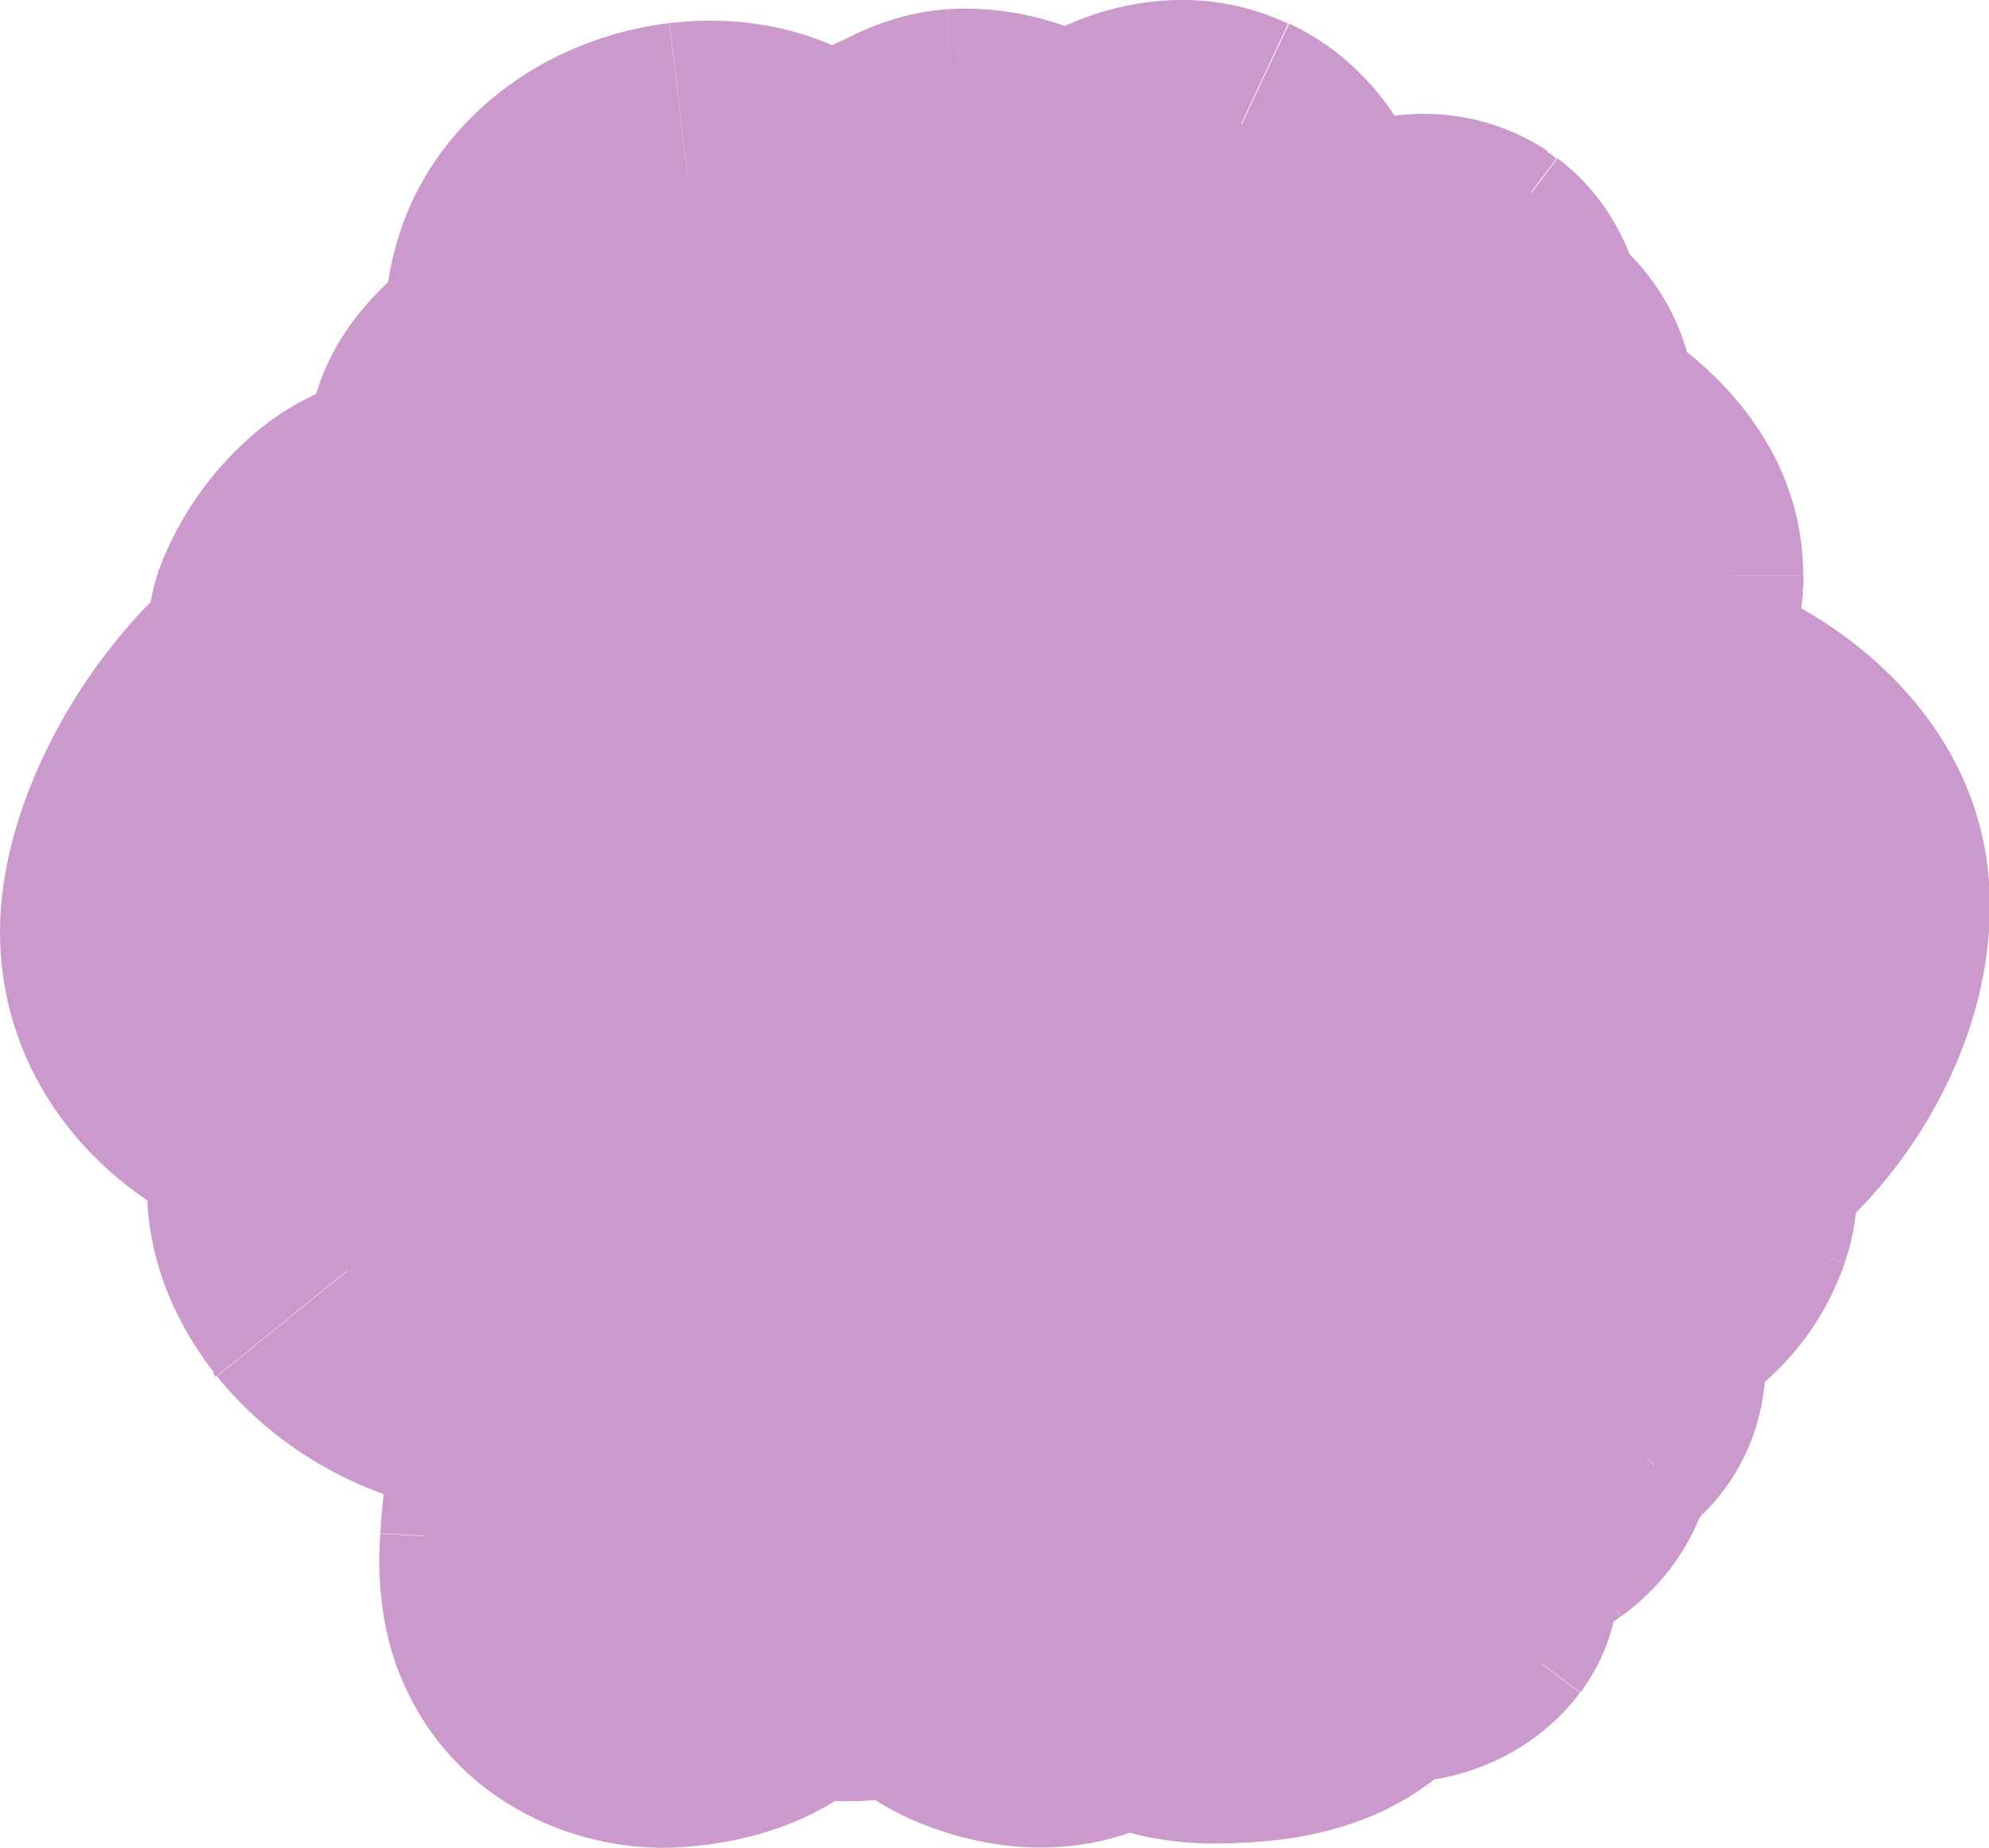 <?xml version="1.0" encoding="UTF-8"?>
<svg id="Camada_1" data-name="Camada 1" xmlns="http://www.w3.org/2000/svg" viewBox="0 0 155 144.01">
  <defs>
    <style>
      .cls-1, .cls-2 {
        fill: #CC99CC;
      }

      .cls-2 {
        fill-rule: evenodd;
      }
    </style>
  </defs>
  <path class="cls-2" d="m88.61,28.04c.94.71,2.08.81,3.16.8,1.88-.02,3.98-.14,5.21-1.57,1.25-1.46,1.13-3.75.72-5.75-.49-2.42-1.52-5.07-3.69-6.09-1.55-.72-3.32-.42-4.82.24-1.35.6-2.63,1.52-3.29,2.9-.72,1.51-.6,3.39,0,5.03.6,1.64,1.63,3.08,2.71,4.44Zm-6.6-2.63c-.55,1.18-1.36,2.3-2.47,3.13-1.11.83-2.54,1.36-3.92,1.29-1.09-.05-2.08-.46-3.04-.86l-.09-.04c-1.14-.47-2.27-.94-3.38-1.46-.73-.34-1.45-.7-2-1.24-.86-.84-1.21-2.05-1.1-3.25.11-1.19.65-2.36,1.4-3.4.21-.3.44-.59.73-.83.32-.26.69-.45,1.06-.64h0c1.05-.54,2.11-1.08,3.19-1.58.12-.06.25-.12.37-.17h0c.64-.3,1.29-.61,1.97-.66,2.16-.14,4.51.82,6.17,2.01,2.27,1.63,2.42,4.99,1.1,7.69Zm-36.88,3.25c.54,3.62,1.27,4.64,3.26,7.04,1.42,1.72,3.14,3.38,5.31,3.8,1.95.37,3.98-.35,5.58-1.53,1.61-1.18,2.85-2.8,4.04-4.42,1.12-1.53,2.24-3.17,2.51-5.06.43-2.91-1.22-5.73-3.11-7.96-.98-1.16-2.07-2.27-3.41-2.98-1.65-.87-3.59-1.05-5.43-.83-2.79.34-5.53,1.63-7.31,3.85-1.78,2.22-1.92,5.18-1.44,8.08Zm68.13-2.36c-.17-.68-.39-1.53-.99-1.99-1.12-.74-2.79-.44-3.59.65-.8,1.09-.63,2.81.38,3.7.3.26.66.46,1.05.52.43.07.88-.04,1.3-.14.52-.13,1.07-.27,1.45-.65.5-.5.6-1.31.42-2l-.03-.1Zm-5.67,9c-1.02,1.51-2.6,2.94-4.28,3.11-1.46.01-2.94-.28-4.23-1.06-1.28-.78-2.35-2.07-2.74-3.64-.49-1.94.06-4.02.81-5.86.37-.89.79-1.77,1.42-2.45,1.26-1.36,3.2-1.69,4.91-1.33,1.68.36,3.27,1.34,4.32,2.85,1.05,1.51,1.52,3.55,1.12,5.41-.23,1.08-.74,2.07-1.34,2.96Zm-7.32,4.83c.96,2.43,1.03,5.2.28,7.71-1.02,2.75-3.8,3.39-6.66,3.67-2.24.22-4.63-.65-6.09-2.32.66,1.3,1.07,2.79,1.34,4.22.46,2.49.55,5.36-1.12,7.24-1.64,1.84-4.35,2.06-6.79,2.15-1.39.06-2.87-.03-4.06-.89-1.35-1.67-2.64-3.45-3.36-5.49-.72-2.04-.81-4.4.17-6.32.4-.78.95-1.45,1.59-2.02-4.31,2.14-10.71,1.43-13.04-1.36-.58-.7-.97-1.61-1.18-2.64.04.25.06.49.07.74,0,.13.01.27-.03.4-.05.14-.16.25-.27.35-.99.86-2.43,1.08-3.72.77-.03,0-.05-.01-.07-.02h-.05c-.13-.04-.19-.05-.22-.15-.53-.56-.73-1.49-.71-2.25.02-.66.35-1.31.88-1.71.55-.42,1.26-.54,1.94-.65.22-.04.45-.07.68-.03.41.08.71.42.92.79.24.41.4.86.5,1.33-.56-3.68,1-8.66,4.06-11.31,4.07-3.51,11.89-3.41,14.57-.18,2.63,3.18,1.59,10.93-2.31,14.53.24-.13.48-.24.72-.35,1.97-.88,4.27-1.32,6.25-.47.92.4,1.67,1.03,2.29,1.8v-.03s-.03-.04-.03-.04c-.59-1.43-.58-3.03-.5-4.58.11-2.01.36-4.07,1.29-5.86.93-1.79,2.67-3.25,4.66-3.33.97-.04,1.93.25,2.81.66,2.35,1.11,4.22,3.18,5.18,5.62Zm25.22,4.75c0-4.67-6.97-8.98-12.41-8.98-.24,0-.47,0-.71,0-2.54-.02-4.82-.03-6.93,1.88-2.14,1.94-4.19,6.1-4.19,8.35,0,4.67,4.85,12.07,10.3,12.07s13.95-8.65,13.95-13.32Zm-75.36,17.68c0-6.76-7.86-10.06-17.56-10.06s-17.56,13.36-17.56,20.12,6.84,11.63,16.54,11.63,18.57-14.93,18.57-21.69Zm89.88,8.04c0-8.1-10.49-13.41-20.19-13.41s-14.93,6.14-14.93,20.68c0,4.4,2.32,7.38,5.99,9.19-2.61-.93-5.45-1.15-8.14-.51-.73.17-1.46.41-2.05.88-1.76,1.39-1.62,4.11-1.16,6.33.76,3.71,2.12,7.58,5.13,9.8,1.89,1.39,4.27,1.99,6.6,1.92,2.07-.06,4.17-.65,5.83-1.92,1.66-1.27,2.83-3.27,2.9-5.38.06-1.94-.56-3.54-1.56-5.19-1.44-2.26-3.51-4.04-5.88-5.22,2.82,1.02,6.22,1.5,9.89,1.5,9.7,0,17.56-10.57,17.56-18.67Zm-113.61,22.31c.16,1.93.95,3.45,2.12,4.98,3.83,4.73,10.66,6.64,16.32,4.57.7-.26,1.4-.58,1.93-1.11,1.59-1.58,1.15-4.27.45-6.42-1.17-3.6-2.95-7.28-6.18-9.14-2.03-1.17-4.47-1.48-6.78-1.14-2.05.3-4.07,1.13-5.58,2.59-1.51,1.45-2.46,3.57-2.28,5.68Zm15.43-7.79c.82,1.66,2.28,2.79,3.81,3.54,2.28.85,4.06.71,5.99-.38,1.1-.62,2.08-1.61,2.53-2.91.4-1.16.35-2.45.17-3.68-.21-1.39-.73-2.92-1.89-3.39-.43-.17-.89-.17-1.34-.17h-3.92c-1.81,0-3.84.11-5.06,1.65-1.12,1.42-1.1,3.69-.28,5.35Zm16.58-8.27c1.19-.73,1.98-2.1,2.24-3.45,0,.29,0,.57.03.86.18,1.89,1.07,3.65,2.24,5.11,1.78,2.22,4.33,3.88,7.12,4.21,2.8.33,5.31-1.15,7.45-3.12,2.7-2.42,3.15-3.6,4.06-6.6.65-2.15,1.1-4.52.27-6.61-.74-1.87-2.43-3.23-4.27-3.97-1.84-.74-3.85-.94-5.82-1.09-1.87-.14-3.82-.21-5.54.57-2.64,1.2-4.07,4.14-4.9,6.96-.23.79-.43,1.59-.55,2.41-.03-1.2-.39-2.4-.91-3.5-.31-.67-.7-1.33-1.25-1.84-.9-.84-2.18-1.25-3.44-1.28-2.9-.08-5.74,1.86-6.56,4.5-.22.7-.31,1.43-.36,2.16-.08,1.01-.08,2.07.4,2.98.6,1.14,1.87,1.83,3.13,2.29,2.2.8,4.96.97,6.65-.58Zm-2.25,27.69c-1.39.06-2.87-.03-4.06-.89-1.35-1.67-2.64-3.45-3.36-5.49-.72-2.04-.81-4.4.17-6.32.89-1.75,2.58-2.96,4.35-3.75,1.97-.88,4.27-1.32,6.25-.47,2.77,1.2,4.01,4.5,4.57,7.52.46,2.49.55,5.36-1.12,7.24-1.64,1.84-4.35,2.06-6.79,2.15Zm51.02-42.16c0-5.43-5.24-11.47-9.39-11.47s-9.27,6.03-9.27,11.47,4.79,11.47,8.94,11.47,9.72-6.03,9.72-11.47Zm-2.32,16.38c-.19,1.23-.32,2.09-1.4,2.78-.57.48-.99.57-1.57.68-.14.03-.29.06-.45.09-.57.13-1.63.06-2.21-.03-.77-.13-1.42-.64-1.98-1.18-.37-.36-.72-.74-.92-1.22-.22-.53-.21-1.13-.13-1.69.26-1.88,1.46-3.69,3.21-4.33,1.75-.64,3.99.16,4.71,1.91.05.12.1.25.15.37.36.85.72,1.7.58,2.62ZM31.17,52.13c2.29-.35,4.33-2.08,5.1-4.32.17-.49.27-1.03.09-1.52-.17-.44-.56-.76-.94-1.04-1.04-.75-2.27-1.38-3.53-1.23-.98.12-1.85.7-2.58,1.37-1.14,1.03-2.06,2.32-2.68,3.74-.1.23-.19.46-.18.71,0,.24.11.47.24.68.81,1.36,2.98,2.02,4.49,1.6Zm15.17-14.01c5.1,0,9.23,3.05,9.23,6.82s-6.71,8.41-11.81,8.41-6.66-4.64-6.66-8.41,4.13-6.82,9.23-6.82Zm1.81,63.24c.73-.17,1.45.27,2.04.74,1.4,1.15,2.03,2.67,1.83,4.49-.14,1.22-.33,2.47-1.33,3.15-.99.68-2.2,1-3.39,1.11-.81.07-1.7.03-2.35-.46-.51-.38-.81-.98-1-1.58-.48-1.51-.36-3.22.38-4.62.73-1.4,2.31-2.51,3.83-2.82Zm18.98-49.85c1.58,4.08-.38,11.07-4.48,12.72-4.1,1.65-10.43,1.94-12.01-2.13-1.58-4.07.53-12.71,4.63-14.36,4.1-1.65,10.28-.3,11.86,3.77Zm-4.15,32.21c-.23,1.11-.68,2.42-1.56,3.14-.89.53-1.98.49-2.9.12-.92-.37-1.72-1.04-2.44-1.76-.56-.55-1.11-1.18-1.3-1.99-.15-.62-.07-1.29.08-1.92.22-.88.59-1.74,1.23-2.33.66-.61,1.55-.87,2.4-.83.85.04,1.66.36,2.4.78.67.38,1.3.86,1.71,1.55.55.93.62,2.14.39,3.25Zm-3.97,41.49c.76-2.56.69-5.39-.28-7.88-.98-2.49-2.87-4.6-5.25-5.74-.89-.43-1.86-.72-2.84-.68-2.02.08-3.78,1.58-4.72,3.4-.94,1.82-1.19,3.93-1.3,5.98-.09,1.58-.09,3.22.5,4.68,1.12,2.74,4.25,4.26,7.15,3.97,2.9-.28,5.71-.94,6.74-3.75Zm4.06-8.03c.13-.04.28-.08.48-.13,2.49-1,5.1-2.08,6.78-4.21.57-.73,1.02-1.59,1.16-2.51.09-.64.04-1.29-.1-1.93-.43-2.02-1.74-3.9-3.62-4.69-2.08-.88-4.46-.34-6.58.43-1.23.44-2.48,1-3.27,2.04-.8,1.06-.99,2.45-1.16,3.77-.11.84-.21,1.7-.01,2.52.14.56.41,1.07.71,1.55.47.76,1.01,1.48,1.61,2.14.35.39.73.76,1.21.97.47.21.99.24,1.5.23.68,0,.86-.06,1.3-.18Zm61.36-19.29c2.29-.35,4.33-2.08,5.1-4.32.17-.49.27-1.03.09-1.52-.17-.44-.56-.76-.94-1.04-1.04-.75-2.27-1.38-3.53-1.23-.98.12-1.85.7-2.58,1.37-1.14,1.03-2.06,2.32-2.68,3.74-.1.23-.19.46-.18.71,0,.24.11.47.24.67.81,1.36,2.98,2.02,4.49,1.6Zm-2.93,5.35c.6.45.82,1.31.99,1.99l.03.1c.17.69.08,1.5-.42,2-.38.38-.93.53-1.45.65-.43.1-.87.21-1.3.14-.39-.06-.75-.26-1.05-.52-1.01-.9-1.18-2.61-.38-3.7.8-1.09,2.47-1.39,3.59-.65Zm-52.92-43.48c-.84-1.04-1-2.13-.87-3.45.03-.34.12-.68.31-.96.31-.44.86-.65,1.4-.66.54,0,1.06.16,1.56.36.82.33,1.62.77,2.24,1.41.63.63,1.07,1.48,1.08,2.37.03,1.37-1.08,2.66-2.44,2.82-1.35.17-2.39-.62-3.3-1.9Zm26.74,18.22c1.58,4.08-.38,11.07-4.48,12.72-4.09,1.65-10.43,1.95-12.01-2.13-1.58-4.07.53-12.71,4.63-14.36,4.1-1.65,10.28-.3,11.86,3.77Zm-12.89-10.65c.38,1.41.99,2.75,1.79,3.97.55.84,1.26,1.66,2.23,1.89.83.2,1.71-.08,2.46-.48.3-.16.59-.34.8-.6.24-.3.35-.69.39-1.08.23-1.85-.79-3.64-2.05-5-.35-.37-.72-.73-1.18-.94-.76-.35-1.67-.23-2.42.14-.75.37-1.79,1.09-2.01,2.1Zm30.24-31.46c.84-.06,1.57-.37,2.22-.86.57-.43,1.15-.86,1.58-1.44.43-.58.69-1.32.54-2.03-.2-.91-1.01-1.53-1.77-2.04-.32-.21-.62-.23-.94-.24-.16,0-.33-.01-.51-.05-1.01-.18-2.09.7-2.81,1.45-.99,1.05-1.6,1.85-1.2,3.25.41,1.4,1.49,2.06,2.89,1.97Zm1.18,79.91c.75-.08,1.26-.2,1.84-.62h.01s0-.01,0-.01h0c.59-.43,1.17-.86,1.76-1.3.9-.66,1.22-1.28,1.4-2.38.2-1.21-.01-2.5-.97-3.29-1.63-1.34-3.7-2.15-5.81-2.28-.54-.03-1.1-.02-1.6.2-.41.18-.75.49-1.05.82-1.16,1.29-1.83,3.05-1.61,4.77.22,1.71,1.42,3.32,3.09,3.86.93.31,1.94.28,2.93.24Zm-46.3-28.7c2.26-1.6,4.68-3.31,7.26-3.6.84-.04,1.78.9,2.27,1.68.49.79.77,1.69,1.03,2.58.2.68.39,1.37.5,2.07.44,2.81-.46,5.7-1.88,8.15-.65,1.12-1.41,2.17-2.26,3.13-1.01,1.14-2.26,2.2-3.75,2.36-1.98.22-3.84-1.24-4.76-3.03-.92-1.8-1.1-3.88-1.26-5.9l-.17-2.2c-.07-.82-.12-1.66.16-2.43.36-.98,1.22-1.66,2.07-2.25.26-.18.53-.37.8-.56Zm29.99,10.96c.88-.72,1.33-2.03,1.56-3.14.23-1.11.16-2.32-.39-3.25-.41-.69-1.05-1.17-1.71-1.55-.74-.42-1.55-.74-2.4-.78-.85-.04-1.74.21-2.4.83-.64.59-1.01,1.46-1.23,2.33-.15.63-.23,1.3-.08,1.92.19.81.75,1.43,1.3,1.99.73.72,1.52,1.39,2.44,1.76.92.37,2.01.4,2.9-.12Zm-19.09-1.66c2.56-2.88,11.23-1.61,15.61,2.44,2.59,2.4,3.82,5.55,3.86,8.32.24-1.11.66-2.15,1.2-3.03.26-.42.55-.81.9-1.04.42-.28.9-.3,1.36-.26,1.81.15,3.57,1.15,4.95,2.82.81.98.98,2.6.81,4.12-.16,1.38-.44,2.16-1.22,3l-1.52,1.65c-.49.54-.93.68-1.57.79-.84.05-1.71.1-2.5-.27-1.42-.67-2.43-2.68-2.61-4.82-.02-.25-.03-.5-.03-.76-.25,1.01-.69,1.91-1.31,2.61-2.56,2.88-12.78,3.94-17.15-.11-4.38-4.06-3.32-12.6-.76-15.47Zm20.4,18.43c-2.42-1-5.19-1.12-7.71-.42-2.77.97-3.47,3.72-3.8,6.56-.33,2.84,1.1,5.95,3.77,7.09,1.42.61,3.03.63,4.58.58,2.02-.07,4.09-.28,5.89-1.18,1.8-.89,3.31-2.6,3.42-4.58.06-.96-.21-1.92-.61-2.8-1.07-2.36-3.11-4.25-5.53-5.25Zm12.27,8.1c.23-1.44.23-2.92,0-4.37-.15-1-.46-2.05-1.24-2.67-.67-.54-1.58-.65-2.44-.61-.33.02-.67.06-.97.21-.34.17-.6.48-.8.81-.97,1.58-.78,3.65-.19,5.41.16.49.35.97.68,1.36.55.64,1.42.92,2.25.91.83,0,2.07-.22,2.69-1.05Zm-31.99-8.73c-.76,2.24-2.8,3.96-5.1,4.32-1.51.41-3.68-.24-4.49-1.6-.12-.21-.23-.43-.24-.68,0-.25.08-.49.18-.71.62-1.42,1.54-2.7,2.68-3.74.74-.67,1.6-1.25,2.58-1.37,1.26-.15,2.49.48,3.53,1.23.38.28.77.59.94,1.04.18.48.07,1.03-.09,1.52Zm5.4,13.64c1.31-.81,2.15-2.41,2.31-3.89.17-1.48-.23-2.98-.87-4.34-.31-.67-.7-1.32-1.25-1.84-.9-.84-2.18-1.25-3.44-1.28-2.9-.08-5.74,1.86-6.56,4.5-.22.7-.31,1.43-.36,2.16-.08,1.01-.08,2.07.4,2.98.6,1.14,1.87,1.83,3.13,2.29,2.2.8,4.96.97,6.65-.58Zm4.7-93.24c-.9,1.77-2.71,3.17-4.65,3.24-.73.19-1.51-.2-2-.78-.49-.58-.75-1.33-.96-2.06-.64-2.18-1.02-4.59-.15-6.69.28-.67.7-1.32,1.34-1.65.36-.18.76-.26,1.16-.28,1.95-.13,3.93.88,5,2.54,1.07,1.66,1.18,3.92.28,5.69Zm-28.39,88.55c1.26,1.36,2.55,2.18,4.43,2.22,2.2.19,4-.23,5.1-1.86,1.1-1.63.8-4.03-.67-5.26-.95-.8-2.26-1.09-3.51-.99-1.26.1-2.47.57-3.59,1.17-.68.36-1.35.78-1.84,1.37-.49.6-.79,1.39-.63,2.13.1.47.38.88.7,1.22Zm-16.67-85.59c-.66.49-1.38.8-2.23.86-1.4.09-2.48-.57-2.89-1.97-.41-1.4.2-2.2,1.2-3.25.72-.75,1.79-1.63,2.81-1.45.19.03.35.04.51.05.33.01.62.03.94.24.76.51,1.58,1.13,1.77,2.04.15.71-.11,1.45-.54,2.03-.43.58-1.01,1.01-1.58,1.44Z"/>
  <path class="cls-1" d="m91.76,28.84l.15,15s.01,0,.02,0l-.18-15Zm-3.16-.8l-11.75,9.32c.78.98,1.68,1.87,2.68,2.62l9.07-11.95Zm8.37-.77l11.38,9.77h0s-11.39-9.77-11.39-9.77Zm.72-5.75l-14.7,2.97h0s14.7-2.97,14.7-2.97Zm-3.69-6.09l6.38-13.58h-.01s-6.37,13.58-6.37,13.58Zm-4.82.24l6.06,13.72h0s-6.06-13.72-6.06-13.72Zm-3.29,2.9l13.53,6.48h0s-13.53-6.48-13.53-6.48Zm0,5.03l-14.1,5.13s0,.01,0,.02l14.09-5.15Zm-6.36,4.95l9.02,11.99h0l-9.02-11.99Zm2.47-3.13l-13.47-6.59c-.04.09-.08.17-.12.26l13.6,6.34Zm-6.39,4.43l-.72,14.98h0s.72-14.98.72-14.98Zm-3.04-.86l5.76-13.85h0s-5.75,13.85-5.75,13.85Zm-.09-.04l5.75-13.85h0s-5.75,13.85-5.75,13.85Zm-3.38-1.46l6.35-13.59h0s-6.34,13.59-6.34,13.59Zm-2-1.24l10.49-10.72s-.02-.02-.03-.03l-10.46,10.75Zm-1.1-3.25l-14.94-1.39h0s14.94,1.39,14.94,1.39Zm1.4-3.4l12.18,8.75s.02-.02.02-.03l-12.21-8.72Zm.73-.83l-9.54-11.57s-.05.05-.08.07l9.62,11.51Zm1.06-.64l-6.85-13.34h0s6.86,13.34,6.86,13.34Zm0,0l-6.84-13.35s0,0-.01,0l6.85,13.34Zm3.19-1.58l6.26,13.63s0,0,.01,0l-6.27-13.62Zm.37-.17l6.46,13.54c.15-.07.3-.14.44-.22l-6.91-13.32Zm0,0l-6.46-13.54c-.15.07-.3.14-.44.22l6.91,13.32Zm1.97-.66l-.99-14.97h-.01s1,14.97,1,14.97Zm6.17,2.01l8.75-12.18h0s-8.74,12.18-8.74,12.18Zm-32.52,17.98l11.55-9.57h0s-11.55,9.57-11.55,9.57Zm-3.26-7.04l14.83-2.23c-.01-.07-.02-.15-.03-.22l-14.8,2.45Zm8.57,10.84l-2.82,14.73h0s2.82-14.73,2.82-14.73Zm5.58-1.53l-8.9-12.07h0l8.9,12.07Zm4.04-4.42l-12.11-8.85h0s12.12,8.85,12.12,8.85Zm2.51-5.06l-14.84-2.18h0s14.84,2.18,14.84,2.18Zm-3.11-7.96l11.46-9.67h0s-11.46,9.67-11.46,9.67Zm-3.41-2.98l6.97-13.28s-.01,0-.02,0l-6.95,13.29Zm-5.43-.83l-1.78-14.89h-.01s1.79,14.89,1.79,14.89Zm-7.31,3.85l11.7,9.39h0s-11.7-9.39-11.7-9.39Zm65.7,3.73l9.05-11.96c-.25-.19-.51-.37-.77-.55l-8.27,12.51Zm.99,1.99l-14.54,3.7h0s14.53-3.7,14.53-3.7Zm-4.58-1.34l-12.05-8.93s-.02.02-.03.03l12.08,8.89Zm.38,3.7l-9.96,11.21h0s9.95-11.21,9.95-11.21Zm1.05.52l-2.29,14.82s.02,0,.03,0l2.26-14.83Zm1.3-.14l-3.56-14.57s-.02,0-.03,0l3.59,14.56Zm1.45-.65l10.56,10.66s.03-.03.04-.04l-10.6-10.62Zm.42-2l14.55-3.66s0-.04-.01-.05l-14.53,3.71Zm-9.97,12.02l.14,15c.47,0,.93-.03,1.4-.08l-1.54-14.92Zm4.28-3.11l-12.44-8.38s0,0,0,.01l12.45,8.36Zm-8.51,2.06l-7.78,12.83s0,0,.01,0l7.77-12.83Zm-2.74-3.64l14.54-3.68h0s-14.54,3.68-14.54,3.68Zm.81-5.86l-13.87-5.72s0,.01,0,.02l13.88,5.7Zm1.42-2.45l-10.98-10.22s0,0-.01.01l10.99,10.21Zm4.91-1.33l-3.11,14.67h0s3.11-14.67,3.11-14.67Zm4.32,2.85l-12.32,8.56s0,.01.01.02l12.31-8.57Zm1.12,5.41l-14.66-3.17s0,.02,0,.03l14.67,3.14Zm-8.38,15.5l14.06,5.22c.11-.3.21-.6.3-.9l-14.36-4.32Zm-.28-7.71l13.95-5.52h0s-13.95,5.52-13.95,5.52Zm-6.38,11.38l-1.47-14.93h0l1.47,14.93Zm-6.09-2.32l11.3-9.86c-4.97-5.7-13.41-6.8-19.68-2.58-6.27,4.23-8.42,12.46-5,19.21l13.38-6.77Zm1.34,4.22l14.76-2.7h0s-14.75,2.7-14.75,2.7Zm-1.12,7.24l11.21,9.97h0s-11.21-9.97-11.21-9.97Zm-6.79,2.15l-.56-14.99s-.02,0-.03,0l.59,14.99Zm-4.06-.89l-11.66,9.43c.83,1.02,1.78,1.93,2.85,2.7l8.82-12.14Zm-3.36-5.49l-14.15,4.98h0s14.15-4.98,14.15-4.98Zm.17-6.32l13.35,6.83h0s-13.36-6.83-13.36-6.83Zm1.59-2.02l9.97,11.21c5.62-4.99,6.67-13.38,2.46-19.6-4.21-6.23-12.37-8.38-19.11-5.04l6.67,13.43Zm-13.04-1.36l-11.55,9.57s0,.01.01.02l11.54-9.59Zm-1.18-2.64l14.7-3c-1.62-7.95-9.28-13.17-17.27-11.78-8,1.39-13.43,8.9-12.27,16.93l14.85-2.15Zm.07.74l-14.98.86s0,.04,0,.06l14.97-.92Zm-.03.4l14.14,5s.02-.04.02-.06l-14.16-4.94Zm-.27.35l9.83,11.33c.07-.06.13-.12.2-.17l-10.02-11.16Zm-3.72.77l3.47-14.59s-.03,0-.05-.01l-3.42,14.61Zm-.07-.02l3.02-14.69s-.05,0-.07-.01l-2.95,14.71Zm-.05,0l2.95-14.71c-.16-.03-.32-.06-.49-.09l-2.47,14.8Zm0,0l-2.91,14.71c.15.03.3.06.45.08l2.47-14.8Zm-.22-.14l14.2-4.84c-.7-2.04-1.83-3.91-3.31-5.48l-10.89,10.32Zm-.71-2.25l14.99.44h0s-14.99-.44-14.99-.44Zm.88-1.71l9.01,11.99s.01,0,.02-.01l-9.03-11.98Zm1.94-.65l-2.37-14.81s-.02,0-.03,0l2.4,14.81Zm.68-.03l2.99-14.7s-.06-.01-.09-.02l-2.9,14.72Zm.92.79l-12.92,7.61h0s12.92-7.61,12.92-7.61Zm.5,1.33l-14.67,3.14c1.7,7.93,9.39,13.08,17.37,11.62,7.98-1.46,13.35-9,12.12-17.02l-14.83,2.27Zm4.06-11.31l9.8,11.36h0l-9.8-11.36Zm14.57-.18l11.55-9.57h0s-11.55,9.57-11.55,9.57Zm-2.31,14.53l-10.18-11.02c-5.53,5.11-6.42,13.52-2.08,19.67,4.34,6.15,12.57,8.13,19.24,4.62l-6.98-13.27Zm.72-.35l-6.14-13.69s-.01,0-.02,0l6.15,13.68Zm6.25-.47l5.97-13.76h0s-5.97,13.76-5.97,13.76Zm2.29,1.8l-11.75,9.32c4.66,5.88,12.96,7.41,19.41,3.58,6.45-3.83,9.08-11.85,6.15-18.76l-13.81,5.86Zm-.01-.03l-13.85,5.76s.03.07.04.1l13.81-5.86Zm-.02-.04l-13.87,5.71s.02.04.02.06l13.85-5.76Zm-.5-4.58l-14.98-.84h0s14.98.84,14.98.84Zm1.29-5.86l13.31,6.92h0s-13.31-6.92-13.31-6.92Zm4.66-3.33l-.6-14.99h0s.6,14.99.6,14.99Zm2.81.66l6.43-13.55h0s-6.42,13.55-6.42,13.55Zm17.28,1.39l-.1,15h0l.1-15Zm-6.93,1.88l-10.07-11.12h0s10.07,11.12,10.07,11.12Zm5.44,49.28l-5.03,14.13c7.49,2.67,15.76-.97,18.85-8.29,3.09-7.32-.07-15.79-7.2-19.3l-6.62,13.46Zm-8.14-.51l3.49,14.59h0s-3.49-14.59-3.49-14.59Zm-2.05.88l9.3,11.77s.01,0,.02-.01l-9.31-11.76Zm-1.16,6.33l14.69-3.03h0s-14.69,3.03-14.69,3.03Zm5.13,9.8l8.91-12.07h0s-8.91,12.07-8.91,12.07Zm6.6,1.92l-.44-14.99s-.01,0-.02,0l.46,14.99Zm5.83-1.92l9.12,11.91s0,0,.01-.01l-9.13-11.9Zm2.9-5.38l14.99.45h0s-14.99-.45-14.99-.45Zm-1.56-5.19l12.83-7.77c-.06-.1-.12-.19-.18-.29l-12.65,8.06Zm-5.88-5.22l5.13-14.1c-7.48-2.72-15.79.88-18.92,8.19-3.13,7.32,0,15.81,7.13,19.34l6.66-13.44Zm-84.03,10.11l-11.88,9.16c.07.09.15.19.22.28l11.66-9.44Zm-2.12-4.98l14.95-1.22s0-.01,0-.02l-14.95,1.23Zm18.44,9.55l-5.15-14.09h-.01s5.16,14.09,5.16,14.09Zm1.93-1.11l-10.58-10.64s-.01.01-.02.02l10.6,10.62Zm.45-6.42l14.26-4.65h0s-14.26,4.65-14.26,4.65Zm-6.18-9.14l7.47-13.01h0s-7.46,13.01-7.46,13.01Zm-6.78-1.14l-2.18-14.84h0s2.19,14.84,2.19,14.84Zm-5.58,2.59l-10.41-10.8h0l10.41,10.8Zm16.95,1.43l-6.57,13.48c.44.22.9.41,1.36.58l5.21-14.07Zm-3.81-3.54l-13.47,6.59s0,.01,0,.02l13.46-6.61Zm9.8,3.16l-7.35-13.08s-.02.01-.03.02l7.37,13.06Zm2.53-2.91l14.17,4.92s0-.01,0-.02l-14.18-4.9Zm.17-3.68l-14.83,2.24s0,.02,0,.03l14.83-2.27Zm-1.89-3.39l5.62-13.91s-.04-.02-.06-.02l-5.56,13.93Zm-10.32,1.47l-11.78-9.29h0s11.78,9.29,11.78,9.29Zm18.54-6.38l15,.19c.1-7.76-5.74-14.32-13.46-15.12-7.72-.79-14.78,4.44-16.26,12.06l14.72,2.86Zm-2.24,3.45l-7.89-12.76c-.79.49-1.54,1.05-2.22,1.68l10.11,11.08Zm2.28-2.6l14.93-1.4h0s-14.93,1.4-14.93,1.4Zm2.24,5.11l-11.7,9.39h0s11.69-9.39,11.69-9.39Zm7.12,4.21l-1.78,14.89s.01,0,.02,0l1.76-14.9Zm7.45-3.12l-10.02-11.16c-.05.05-.11.1-.16.15l10.18,11.01Zm4.06-6.6l-14.36-4.35h0s14.36,4.35,14.36,4.35Zm.27-6.61l13.95-5.51s0,0,0-.01l-13.94,5.53Zm-4.27-3.97l5.61-13.91h-.01s-5.6,13.91-5.6,13.91Zm-5.82-1.09l1.08-14.96h0s-1.08,14.96-1.08,14.96Zm-5.54.57l6.23,13.65h.01s-6.24-13.65-6.24-13.65Zm-4.9,6.96l-14.39-4.22h0s14.4,4.22,14.4,4.22Zm-.55,2.41l-15,.35c.18,7.81,6.32,14.17,14.12,14.62,7.79.46,14.64-5.14,15.73-12.87l-14.85-2.11Zm-.91-3.5l-13.57,6.38s0,.02.01.03l13.56-6.41Zm-1.25-1.84l-10.27,10.93s.03.02.04.04l10.23-10.97Zm-3.44-1.28l-.43,14.99h0l.43-14.99Zm-6.56,4.5l14.31,4.5s0-.01,0-.02l-14.31-4.48Zm-.36,2.16l14.96,1.14h0s-14.96-1.14-14.96-1.14Zm.4,2.98l13.26-7.01h0s-13.25,7.01-13.25,7.01Zm3.13,2.29l5.11-14.1s-.02,0-.03-.01l-5.08,14.11Zm.34,26.22l-11.66,9.43c.83,1.02,1.78,1.93,2.85,2.7l8.82-12.14Zm4.06.89l-.56-14.99s-.02,0-.03,0l.59,14.99Zm-7.42-6.38l-14.15,4.98h0l14.15-4.98Zm.17-6.32l13.35,6.83h0s-13.36-6.83-13.36-6.83Zm4.35-3.75l-6.14-13.69s-.01,0-.02,0l6.15,13.68Zm6.25-.47l5.97-13.76h0s-5.97,13.76-5.97,13.76Zm4.57,7.52l14.76-2.7h0s-14.75,2.7-14.75,2.7Zm-1.12,7.24l11.21,9.97h0s-11.21-9.97-11.21-9.97Zm40.51-20.84l-8.13-12.61c-.56.36-1.1.76-1.61,1.19l9.74,11.41Zm1.4-2.78l-14.83-2.27h0s14.83,2.27,14.83,2.27Zm-2.97,3.46l2.9,14.72h0s-2.9-14.72-2.9-14.72Zm-.45.09l-3.36-14.62h-.01s3.37,14.62,3.37,14.62Zm-2.21-.03l-2.5,14.79s.02,0,.03,0l2.46-14.8Zm-1.98-1.18l-10.43,10.78s.02.02.02.02l10.41-10.8Zm-.92-1.22l13.9-5.64s0-.01,0-.02l-13.89,5.66Zm-.13-1.69l14.85,2.1s0-.02,0-.02l-14.86-2.07Zm3.21-4.33l5.13,14.1h0s-5.14-14.1-5.14-14.1Zm4.71,1.91l-13.88,5.68s0,.01,0,.02l13.88-5.7Zm.15.37l13.81-5.85h0s-13.81,5.85-13.81,5.85Zm-68-28.34l14.2,4.84h0s-14.2-4.84-14.2-4.84Zm-5.1,4.32l-2.28-14.83c-.57.09-1.13.21-1.69.36l3.97,14.47Zm5.19-5.83l14.03-5.3s0-.01,0-.02l-14.02,5.32Zm-.94-1.04l8.79-12.16h0s-8.78,12.16-8.78,12.16Zm-3.53-1.23l-1.82-14.89s-.02,0-.02,0l1.84,14.89Zm-2.58,1.37l-10.08-11.1h0s10.09,11.1,10.09,11.1Zm-2.68,3.74l13.73,6.04s0-.02.01-.02l-13.74-6.02Zm-.18.71l-14.99.5h0s14.99-.5,14.99-.5Zm.24.68l12.91-7.64s-.03-.06-.05-.08l-12.86,7.73Zm23.5,51.58l9.49-11.61s-.01-.01-.02-.02l-9.47,11.63Zm-2.04-.74l3.05,14.69c.14-.03.28-.06.42-.09l-3.47-14.59Zm3.87,5.23l14.9,1.69s0-.01,0-.02l-14.91-1.67Zm-4.72,4.25l1.31,14.94s.02,0,.03,0l-1.34-14.94Zm-2.35-.46l9-12s-.02-.01-.03-.02l-8.98,12.02Zm-1-1.58l-14.29,4.55h0s14.29-4.55,14.29-4.55Zm.38-4.62l-13.28-6.97h0s13.28,6.97,13.28,6.97Zm18.34-39.95l-5.6-13.91h0s5.61,13.91,5.61,13.91Zm4.48-12.72l-13.99,5.41h0l13.99-5.41Zm-16.48,10.59l-13.99,5.42h0l13.99-5.42Zm4.63-14.36l-5.6-13.91h0l5.6,13.91Zm6.15,39.12l7.62,12.92c.65-.38,1.27-.82,1.86-1.3l-9.48-11.62Zm1.56-3.14l-14.68-3.07h0l14.68,3.07Zm-4.46,3.26l5.6-13.92s-.02,0-.04-.01l-5.56,13.93Zm-2.44-1.76l10.58-10.64h0s-10.57,10.64-10.57,10.64Zm-1.3-1.99l14.59-3.49s0-.01,0-.02l-14.58,3.51Zm.08-1.92l-14.57-3.58h0s14.57,3.58,14.57,3.58Zm1.23-2.33l10.21,10.99s0,0,.01-.01l-10.22-10.98Zm2.4-.83l-.73,14.98h0l.73-14.98Zm2.4.78l-7.44,13.02s.03.01.04.02l7.4-13.05Zm1.71,1.55l12.91-7.64s0,0,0-.01l-12.9,7.65Zm-3.87,36.86l13.96-5.49h0l-13.96,5.49Zm.28,7.88l14.08,5.18c.11-.3.21-.6.3-.9l-14.38-4.28Zm-5.53-13.61l6.48-13.53s-.01,0-.02,0l-6.46,13.54Zm-2.84-.68l-.59-14.99s-.02,0-.03,0l.61,14.99Zm-4.72,3.4l-13.33-6.87h0s13.34,6.87,13.34,6.87Zm-1.3,5.98l-14.98-.82s0,0,0,.01l14.98.81Zm.5,4.68l13.89-5.66h0s-13.89,5.66-13.89,5.66Zm7.15,3.97l-1.45-14.93s-.02,0-.03,0l1.48,14.93Zm11.28-11.91l3.69,14.54c.64-.16,1.26-.37,1.87-.61l-5.56-13.93Zm-.48.13l4,14.46h0l-4-14.46Zm7.25-4.34l-11.81-9.25h0s11.81,9.25,11.81,9.25Zm1.16-2.51l-14.84-2.18h0s14.84,2.18,14.84,2.18Zm-.1-1.93l-14.67,3.12s0,.01,0,.02l14.67-3.15Zm-3.62-4.69l5.83-13.82h0s-5.83,13.82-5.83,13.82Zm-6.58.43l5.08,14.11h0s-5.08-14.11-5.08-14.11Zm-3.27,2.04l-11.99-9.02h0s11.99,9.02,11.99,9.02Zm-1.16,3.77l14.88,1.91s0-.01,0-.02l-14.88-1.89Zm-.01,2.52l-14.57,3.58s0,.02,0,.03l14.56-3.61Zm.71,1.55l-12.78,7.86s0,.01.01.02l12.76-7.88Zm1.61,2.14l11.1-10.09h0s-11.09,10.09-11.09,10.09Zm1.21.97l-6.05,13.73h0s6.04-13.73,6.04-13.73Zm1.5.23l.16,15s.02,0,.03,0l-.19-15Zm67.76-23.78l14.2,4.84h0s-14.2-4.84-14.2-4.84Zm-5.1,4.32l-2.28-14.83c-.57.09-1.13.21-1.69.36l3.97,14.47Zm5.19-5.83l14.03-5.3s0-.01,0-.02l-14.02,5.32Zm-.94-1.04l8.79-12.16h0s-8.78,12.16-8.78,12.16Zm-3.53-1.23l-1.82-14.89s-.02,0-.03,0l1.84,14.89Zm-2.58,1.37l-10.08-11.1h0s10.08,11.1,10.08,11.1Zm-2.68,3.74l13.73,6.04s0-.02.01-.02l-13.74-6.02Zm-.18.71l-14.99.5h0s14.99-.5,14.99-.5Zm.24.67l12.89-7.66s-.03-.04-.04-.07l-12.86,7.73Zm2.54,8.94l-14.54,3.7h0s14.53-3.7,14.53-3.7Zm-.99-1.99l9.05-11.97c-.25-.19-.51-.37-.77-.54l-8.28,12.51Zm1.01,2.08l14.55-3.66s0-.04-.01-.05l-14.53,3.71Zm-.42,2l10.56,10.66s.03-.03.04-.04l-10.59-10.62Zm-1.45.65l-3.56-14.57s-.02,0-.03,0l3.59,14.57Zm-1.3.14l-2.29,14.82s.02,0,.03,0l2.26-14.83Zm-1.05-.52l-9.96,11.21h.01s9.95-11.21,9.95-11.21Zm-.38-3.7l-12.08-8.89h0l12.08,8.89Zm-50.19-47.58l14.93,1.49s0-.02,0-.03l-14.93-1.46Zm.87,3.45l12.28-8.62c-.19-.27-.39-.54-.6-.8l-11.68,9.41Zm-.55-4.41l12.22,8.7h0s-12.23-8.7-12.23-8.7Zm1.4-.66l.23,15h0l-.23-15Zm1.56.36l5.63-13.9s-.02,0-.03-.01l-5.6,13.92Zm2.24,1.41l-10.71,10.5s.03.03.05.05l10.66-10.55Zm1.08,2.37l-15,.28s0,.02,0,.02l15-.3Zm-2.44,2.82l-1.82-14.89h0s1.82,14.89,1.82,14.89Zm18.96,29.04l-5.6-13.91h-.01s5.62,13.91,5.62,13.91Zm4.48-12.72l13.99-5.41h0s-13.99,5.41-13.99,5.41Zm-16.48,10.59l13.99-5.41h0s-13.99,5.41-13.99,5.41Zm5.38-17.27l12.54-8.23h0s-12.54,8.23-12.54,8.23Zm-1.79-3.97l-14.65-3.22c-.52,2.37-.46,4.83.18,7.17l14.47-3.94Zm4.01,5.86l-3.5,14.59s.01,0,.02,0l3.48-14.59Zm2.46-.48l-7.04-13.24h0s7.04,13.24,7.04,13.24Zm.8-.6l-11.81-9.25h0s11.81,9.25,11.81,9.25Zm.39-1.08l-14.88-1.86s0,.04,0,.05l14.89,1.81Zm-2.05-5l11.01-10.18s-.01-.01-.02-.02l-11,10.2Zm-1.18-.94l-6.22,13.65s.04.02.05.02l6.17-13.67Zm-2.42.14l-6.56-13.49s-.01,0-.02,0l6.58,13.48Zm30.45-30.21l-8.98-12.02h0s8.98,12.02,8.98,12.02Zm-2.22.86l.94,14.97c.06,0,.12,0,.18-.01l-1.12-14.96Zm3.81-2.3l-12.01-8.98s-.03.04-.05.06l12.06,8.92Zm.54-2.03l14.67-3.15h0s-14.67,3.15-14.67,3.15Zm-1.77-2.04l8.32-12.48h0s-8.31,12.48-8.31,12.48Zm-.94-.24l.68-14.98h0l-.68,14.98Zm-.51-.05l-2.57,14.78s.04,0,.05,0l2.52-14.79Zm-2.81,1.45l-10.87-10.34h0s10.88,10.34,10.88,10.34Zm-1.2,3.25l14.41-4.18h0s-14.4,4.18-14.4,4.18Zm5.9,81.26l-8.89-12.08s-.01.01-.02.02l8.91,12.07Zm-1.84.62l.58,14.99c.35-.01.71-.04,1.06-.08l-1.64-14.91Zm1.85-.63l-8.87-12.09s-.01,0-.02.01l8.89,12.08Zm0,0l-8.82-12.13s-.03.02-.05.04l8.87,12.09Zm0,0l8.82,12.13s.05-.04.07-.05l-8.9-12.08Zm1.76-1.29l8.87,12.1s.01,0,.02-.01l-8.89-12.08Zm1.4-2.38l-14.81-2.39h0s14.81,2.39,14.81,2.39Zm-.97-3.29l9.53-11.58s0,0-.01-.01l-9.52,11.6Zm-5.81-2.28l.94-14.97s-.01,0-.02,0l-.91,14.97Zm-1.6.2l-6.05-13.73s-.01,0-.02,0l6.06,13.72Zm-1.05.82l11.15,10.03s.02-.02.03-.03l-11.18-10Zm-1.61,4.77l14.87-1.94s0-.02,0-.02l-14.87,1.97Zm3.09,3.86l4.71-14.24s-.05-.02-.08-.03l-4.63,14.27Zm-36.11-32.06l-.64-14.99c-.33.01-.66.04-.99.08l1.63,14.91Zm-7.26,3.6l-8.67-12.24h0l8.67,12.24Zm9.53-1.91l12.77-7.87s0-.01-.01-.02l-12.76,7.89Zm1.03,2.58l-14.4,4.19h0s14.4-4.19,14.4-4.19Zm.5,2.07l14.82-2.3s0-.02,0-.03l-14.82,2.33Zm-1.88,8.15l-12.97-7.54s0,.01,0,.02l12.98,7.53Zm-2.26,3.13l11.2,9.97h0s-11.2-9.97-11.2-9.97Zm-3.75,2.36l-1.68-14.91h0s1.68,14.91,1.68,14.91Zm-6.01-8.94l-14.95,1.18h0s14.95-1.18,14.95-1.18Zm-.17-2.2l14.95-1.18v-.03s-14.95,1.21-14.95,1.21Zm.16-2.43l-14.07-5.2s0,.02,0,.03l14.08,5.18Zm2.07-2.25l-8.59-12.3h0s8.59,12.3,8.59,12.3Zm30.79,10.39l7.62,12.92c.65-.38,1.27-.82,1.86-1.3l-9.48-11.62Zm1.17-6.38l12.91-7.64s0,0,0-.01l-12.9,7.65Zm-1.71-1.55l-7.44,13.02s.03.01.04.02l7.4-13.05Zm-2.4-.78l-.73,14.98h0l.73-14.98Zm-2.4.83l10.21,10.99s.01,0,.01-.01l-10.22-10.98Zm-1.23,2.33l-14.57-3.58h0s14.57,3.58,14.57,3.58Zm-.08,1.92l14.59-3.49s0-.01,0-.01l-14.58,3.51Zm1.3,1.99l10.57-10.64h0s-10.57,10.64-10.57,10.64Zm2.44,1.76l5.6-13.92s-.02,0-.04-.01l-5.56,13.93Zm-.58.66l-10.2,11h0l10.2-11Zm-15.61-2.44l-11.2-9.98h0l11.2,9.98Zm19.47,10.77l-15,.22c.11,7.61,5.91,13.94,13.49,14.7,7.58.77,14.53-4.27,16.16-11.71l-14.65-3.22Zm1.2-3.03l-12.79-7.84h0s12.79,7.84,12.79,7.84Zm.9-1.04l8.15,12.59s.07-.04.1-.07l-8.25-12.53Zm1.36-.26l1.26-14.95h0s-1.25,14.95-1.25,14.95Zm4.95,2.82l11.56-9.56s0-.01-.01-.02l-11.54,9.58Zm.81,4.12l14.9,1.73h0s-14.9-1.73-14.9-1.73Zm-1.22,3l-11.02-10.18h0s11.03,10.18,11.03,10.18Zm-1.52,1.65l11.01,10.18s.01-.01.01-.02l-11.03-10.17Zm-1.57.79l.93,14.97c.54-.03,1.08-.1,1.61-.19l-2.54-14.78Zm-2.5-.27l-6.38,13.58s.03.01.04.02l6.34-13.6Zm-2.61-4.82l14.95-1.25s0-.01,0-.02l-14.95,1.27Zm-.03-.76l15-.05c-.02-7.58-5.69-13.95-13.21-14.85-7.52-.9-14.54,3.95-16.35,11.3l14.56,3.59Zm-1.31,2.61l11.2,9.98h0s-11.21-9.98-11.21-9.98Zm-17.15-.11l-10.2,11h0l10.2-11Zm11.93,2.53l-4.04-14.45c-.3.08-.61.18-.9.28l4.94,14.16Zm7.71.42l5.75-13.86h0l-5.75,13.86Zm-11.51,6.15l14.9,1.75s0-.02,0-.03l-14.9-1.72Zm3.77,7.09l5.93-13.78h0s-5.92,13.78-5.92,13.78Zm4.58.58l-.55-14.99h0s.56,14.99.56,14.99Zm5.89-1.18l-6.66-13.44h0l6.66,13.44Zm3.42-4.58l14.97.88s0-.01,0-.02l-14.98-.86Zm-.61-2.8l13.66-6.2h0s-13.65,6.2-13.65,6.2Zm6.74-1.52l14.82-2.3h0s-14.82,2.3-14.82,2.3Zm0,4.37l12.01,8.99c1.46-1.95,2.43-4.23,2.81-6.64l-14.81-2.35Zm-1.23-7.04l9.37-11.71s-.01,0-.02-.01l-9.35,11.73Zm-2.44-.61l-.68-14.99s-.05,0-.07,0l.75,14.98Zm-.97.21l-6.8-13.37s-.02.01-.03.02l6.83,13.36Zm-.8.81l12.78,7.85s.02-.03.03-.05l-12.81-7.81Zm-.19,5.41l-14.25,4.69h0s14.24-4.69,14.24-4.69Zm.68,1.36l-11.42,9.73s.02.02.02.03l11.4-9.75Zm2.25.91l-.15-15s-.03,0-.05,0l.2,15Zm-34.39-5.47l-2.28-14.83c-.57.09-1.13.21-1.69.36l3.97,14.47Zm5.1-4.32l14.2,4.84h0s-14.2-4.84-14.2-4.84Zm-9.58,2.71l12.89-7.66s-.03-.04-.04-.07l-12.86,7.73Zm-.24-.68l-14.99.5h0s14.99-.5,14.99-.5Zm.18-.71l13.73,6.04s0-.02.01-.03l-13.74-6.02Zm2.68-3.74l-10.08-11.1h0l10.09,11.1Zm2.58-1.37l-1.82-14.89s-.02,0-.02,0l1.84,14.89Zm3.53,1.23l8.79-12.16h0s-8.78,12.16-8.78,12.16Zm.94,1.04l14.03-5.3s0-.01,0-.02l-14.02,5.32Zm7.62,11.27l-14.91-1.67s0,.02,0,.03l14.91,1.64Zm-2.31,3.89l-7.89-12.76c-.8.49-1.54,1.06-2.23,1.69l10.12,11.07Zm1.44-8.23l-13.57,6.38s0,.02.01.03l13.56-6.41Zm-1.25-1.84l-10.27,10.93s.03.02.04.04l10.23-10.97Zm-3.44-1.28l-.43,14.99h0l.43-14.99Zm-6.56,4.5l14.31,4.5s0-.01,0-.02l-14.31-4.48Zm-.36,2.16l14.96,1.14h0s-14.96-1.14-14.96-1.14Zm.4,2.98l13.26-7.01h0s-13.25,7.01-13.25,7.01Zm3.13,2.29l5.11-14.1s-.02,0-.03-.01l-5.08,14.11Zm6.7-90.58l-.51-14.99c-1.08.04-2.16.19-3.21.46l3.72,14.53Zm4.65-3.24l-13.36-6.81h0l13.36,6.81Zm-6.66,2.45l-11.48,9.65s.02.02.03.03l11.46-9.68Zm-.96-2.06l14.4-4.21h0s-14.39,4.21-14.39,4.21Zm-.15-6.69l-13.88-5.7h0s13.88,5.7,13.88,5.7Zm1.34-1.65l6.86,13.34s.03-.02.04-.02l-6.9-13.32Zm1.16-.28l-1.02-14.97s-.01,0-.02,0l1.04,14.96Zm5,2.54l-12.63,8.09h0s12.62-8.09,12.62-8.09Zm-23.67,96.46l1.31-14.94c-.33-.03-.67-.05-1-.05l-.31,15Zm-4.43-2.22l10.99-10.21h0s-10.98,10.21-10.98,10.21Zm9.54.36l-12.43-8.39s0,0,0,.01l12.44,8.38Zm-.67-5.26l9.66-11.48h0s-9.66,11.48-9.66,11.48Zm-3.51-.99l-1.21-14.95h0l1.21,14.95Zm-3.59,1.17l7,13.27h.01s-7.01-13.27-7.01-13.27Zm-1.84,1.37l11.54,9.58h0l-11.54-9.58Zm-.63,2.13l-14.65,3.23s0,.03.01.05l14.64-3.28Zm-18.19-83.51l.97,14.97c.05,0,.1,0,.15-.01l-1.13-14.96Zm2.23-.86l-8.98-12.02h0s8.98,12.02,8.98,12.02Zm-3.91-4.36l-10.87-10.34h0s10.88,10.34,10.88,10.34Zm2.81-1.45l-2.57,14.78s.03,0,.05,0l2.52-14.79Zm.51.05l-.68,14.98h0l.68-14.98Zm.94.24l8.32-12.48h-.01s-8.31,12.48-8.31,12.48Zm1.77,2.04l14.67-3.15h0s-14.66,3.15-14.66,3.15Zm-.54,2.03l-12.06-8.92h0l12.06,8.92Zm45.85-22.27c-.11,0,.58-.02,1.59.19,1.12.23,2.79.79,4.48,2.07l-18.14,23.89c5.18,3.93,10.78,3.87,12.38,3.85l-.31-30Zm-6.02,3.66c2.15-2.5,4.64-3.3,5.65-3.53.82-.19,1.28-.14.35-.13l.35,30c.96-.01,3.4-.03,6.05-.64,2.83-.65,6.99-2.23,10.37-6.16l-22.77-19.53Zm-2.59,6.99c.07.35-.07-.08,0-1.01.07-.95.45-3.48,2.59-5.98l22.78,19.52c3.39-3.96,4.33-8.37,4.55-11.32.22-2.93-.18-5.51-.52-7.15l-29.41,5.94Zm4.64,4.51c-2.74-1.29-3.98-3.25-4.35-3.94-.36-.68-.37-.97-.29-.57l29.41-5.93c-.41-2.03-1.17-4.86-2.71-7.72-1.55-2.88-4.39-6.68-9.3-8.98l-12.75,27.15Zm7.62.38c-.41.18-1.23.49-2.43.59-1.27.1-3.15-.02-5.18-.97L100.38,1.84c-7.14-3.35-13.85-1.4-17.25.11l12.13,27.44Zm4.18-4.35c-1.49,3.12-3.82,4.19-4.18,4.35L83.13,1.95c-3.07,1.36-7.95,4.28-10.76,10.15l27.07,12.94Zm.56-6.57c.2.55.39,1.32.41,2.31.02.99-.14,2.53-.97,4.27l-27.06-12.96c-3.03,6.33-2.02,12.66-.57,16.64l28.19-10.26Zm.36.25c-.19-.24-.33-.43-.44-.57-.11-.14-.16-.23-.18-.26-.05-.08.09.12.25.56l-28.18,10.3c1.47,4.02,3.78,7.02,5.04,8.62l23.5-18.64Zm-11.81,21.81c3.46-2.6,5.68-5.85,7.05-8.78l-27.19-12.67c.27-.58.87-1.59,2.11-2.52l18.03,23.98Zm-13.66,4.29c5.48.26,10.27-1.74,13.66-4.29l-18.03-23.98c.68-.51,1.45-.93,2.33-1.23.87-.3,2.05-.54,3.48-.47l-1.43,29.97Zm-8.08-1.99c.65.27,3.98,1.79,8.07,1.99l1.44-29.97c1.1.05,1.88.27,2.2.37.16.05.24.08.19.07-.06-.02-.14-.06-.39-.16l-11.52,27.7Zm-.08-.03l.09.04,11.5-27.71-.09-.04-11.5,27.71Zm-3.98-1.73c1.46.68,2.9,1.28,3.98,1.73l11.5-27.71c-1.19-.49-2.02-.84-2.78-1.2l-12.7,27.18Zm-6.14-4.1c2.61,2.55,5.57,3.84,6.15,4.11l12.69-27.19c-.31-.14-.13-.07.18.11.33.19,1.1.67,1.96,1.52l-20.97,21.45Zm-5.55-15.35c-.45,4.83.89,10.82,5.58,15.38l20.91-21.51c2.97,2.88,3.6,6.44,3.37,8.89l-29.87-2.77Zm4.16-10.77c-1.72,2.4-3.72,6.08-4.16,10.77l29.87,2.77c-.11,1.2-.41,2.13-.67,2.73-.26.6-.52,1.01-.68,1.23l-24.36-17.5Zm3.29-3.58c-1.73,1.45-2.83,2.93-3.32,3.62l24.41,17.44c-.06.09-.7,1-1.85,1.96L58.51,7.26Zm3.83-2.48c-.1.05-1.97.94-3.75,2.41l19.08,23.15c-.67.55-1.23.89-1.48,1.04-.22.13-.39.21-.14.08l-13.71-26.68Zm0,0h0s13.7,26.69,13.7,26.69h0s-13.7-26.69-13.7-26.69Zm3.78-1.86c-1.41.65-2.74,1.33-3.77,1.85l13.67,26.7c1.09-.56,1.87-.95,2.62-1.3l-12.52-27.26Zm.17-.08c-.07.03-.1.05-.14.07-.03.02-.04.02-.04.02l12.55,27.25c.23-.11.45-.21.56-.26l-12.93-27.07Zm-.44.22h0s13.81,26.63,13.81,26.63h0l-13.81-26.63Zm7.88-2.31c-4.06.27-7.35,2.05-7.44,2.09l12.93,27.07c.43-.2.13-.05-.29.11-.5.18-1.63.56-3.19.66l-2-29.93Zm15.92,4.79c-3.42-2.45-9.15-5.24-15.9-4.79l1.98,29.93c-1.4.09-2.32-.18-2.66-.3-.37-.13-.64-.28-.9-.47l17.48-24.38Zm5.83,26.47c2.87-5.87,5.02-18.68-5.82-26.47l-17.5,24.37c-2.99-2.15-4.04-5.14-4.26-7.06-.2-1.78.19-3.12.63-4.03l26.95,13.19Zm-35.55-5.88c-.11-.14-.21-.26-.3-.36-.09-.11-.16-.19-.22-.27-.12-.15-.17-.22-.18-.23,0,0,.05.07.13.19.08.13.18.31.29.52.11.21.19.42.26.61.07.19.11.32.13.39.02.07.01.06,0-.03-.02-.1-.05-.26-.09-.53l-29.67,4.45c.38,2.52,1,5.41,2.48,8.41,1.38,2.8,3.17,4.91,4.07,5.99l23.09-19.15Zm-3.41-1.36c1.88.36,3.04,1.17,3.45,1.48.36.28.37.37-.03-.12l-23.1,19.14c1.63,1.97,6.28,7.47,14.04,8.96l5.65-29.46Zm-6.14,1.13c.42-.31,1.06-.69,1.98-.96.95-.28,2.4-.5,4.15-.17l-5.63,29.47c7.33,1.4,13.54-1.42,17.3-4.19l-17.8-24.15Zm.82-1.18c-.54.74-.82,1.1-1.02,1.32-.18.2-.11.09.2-.14l17.8,24.15c3.65-2.69,6.08-6.04,7.25-7.65l-24.24-17.68Zm-.21,1.61c.19-1.31.61-2.13.71-2.31.05-.1.06-.1-.03.03-.09.14-.23.33-.47.66l24.23,17.7c.96-1.32,4.36-5.72,5.24-11.74l-29.69-4.34Zm.27,3.88c.41.48.35.52.17.11-.21-.47-.74-1.93-.43-4.01l29.68,4.36c1.42-9.7-4.08-16.97-6.49-19.81l-22.93,19.35Zm1.08.63c-.72-.38-1.14-.74-1.27-.86-.12-.11-.07-.08.2.24l22.91-19.37c-1.31-1.55-3.92-4.49-7.9-6.57l-13.94,26.57Zm3.32.78c-.15.02-.5.05-1.03-.03-.54-.07-1.35-.27-2.27-.75l13.91-26.58c-5.12-2.68-10.33-2.89-14.16-2.43l3.56,29.79Zm2.61-1.66c-.57.72-1.17,1.12-1.59,1.34-.41.21-.74.29-1.01.32l-3.58-29.79c-5.93.71-12.55,3.53-17.22,9.36l23.4,18.77Zm1.66-3.75c-.08-.51,0-.35-.08.27-.1.73-.47,2.1-1.58,3.48l-23.4-18.77c-5.81,7.25-5.25,15.59-4.54,19.91l29.6-4.9Zm43.3,10.07c-2.62-1.98-3.73-4.31-4.11-5.19-.37-.87-.52-1.59-.39-1.08l29.07-7.41c-.04-.16-.39-1.66-1.06-3.23-.68-1.6-2.2-4.58-5.42-7.01l-18.09,23.93Zm17.51-2.39c-2.14,2.89-5.09,4.35-7.71,4.82-2.62.47-5.94.15-9.02-1.89l16.54-25.02c-7.86-5.2-18.43-3.18-23.92,4.23l24.11,17.86Zm-1.71-16.44c2.71,2.41,3.83,5.42,4.09,7.9.26,2.48-.24,5.63-2.35,8.51l-24.16-17.79c-5.36,7.28-4.35,17.73,2.5,23.81l19.93-22.43Zm-6.62-3.09c3.09.48,5.29,1.91,6.61,3.08l-19.91,22.44c1.92,1.7,4.84,3.53,8.71,4.13l4.58-29.65Zm-4.58.12c-.24.06.23-.07.87-.16.7-.1,2.02-.22,3.68.03l-4.52,29.66c3.82.58,7.09-.39,7.15-.4l-7.17-29.13Zm-5.52,3.26c1.67-1.66,3.37-2.47,4.31-2.85.85-.34,1.53-.48,1.24-.41l7.12,29.14c.24-.06,1.44-.34,2.79-.88,1.44-.58,3.6-1.65,5.66-3.69l-21.11-21.31Zm-3.57,12.32c-.39-1.54-.53-3.35-.16-5.32.37-2,1.37-4.64,3.69-6.96l21.19,21.24c5.54-5.53,5.31-12.55,4.37-16.27l-29.09,7.32Zm-.01-.04l.02.1,29.07-7.42-.03-.1-29.07,7.42Zm6.12,23.33c8.37-.86,13.32-6.88,15.19-9.67l-24.9-16.73c.23-.34.63-.86,1.38-1.44.68-.53,2.45-1.71,5.25-2l3.08,29.84Zm-13.53-3.14c4.26,2.58,8.68,3.25,12.13,3.22l-.28-30c.54,0,1.99.09,3.68,1.11l-15.53,25.67Zm-9.52-12.8c1.47,5.8,5.24,10.2,9.51,12.79l15.56-25.65c1.71,1.04,3.35,2.84,4.02,5.5l-29.08,7.36Zm1.48-15.24c-1.07,2.6-3.19,8.47-1.48,15.24l29.08-7.37c.4,1.57.27,2.77.18,3.25-.08.46-.17.6-.04.28l-27.75-11.4Zm4.31-6.96c-2.57,2.77-3.83,5.79-4.3,6.94l27.73,11.44c.09-.21.03-.06-.14.25-.18.32-.59,1-1.32,1.78l-21.98-20.42Zm19.01-5.8c-5.26-1.11-13.16-.49-19,5.78l21.96,20.44c-3.32,3.56-7.34,3.51-9.17,3.12l6.21-29.35Zm13.53,8.97c-3.35-4.83-8.34-7.87-13.53-8.97l-6.21,29.35c-1.84-.39-3.63-1.45-4.89-3.26l24.64-17.12Zm3.46,17.14c1.34-6.19-.19-12.45-3.47-17.16l-24.62,17.15c-.66-.95-1.06-1.93-1.26-2.88-.2-.95-.26-2.13.02-3.45l29.32,6.34Zm-3.56,8.17c1.24-1.84,2.79-4.62,3.56-8.2l-29.33-6.28c.3-1.41.84-2.21.89-2.27l24.89,16.75Zm-5.12,8.48c1.67-5.56,1.57-11.81-.7-17.55l-27.89,11.05c-.19-.47-.25-.88-.26-1.19-.01-.31.03-.63.12-.94l28.73,8.64Zm-19.56,14.28c2.29-.23,14.73-1.17,19.25-13.38l-28.13-10.43c.48-1.3,1.28-2.58,2.36-3.67,1.05-1.05,2.1-1.66,2.82-1.99,1.19-.54,1.85-.48.75-.37l2.94,29.86Zm-18.85-7.38c4.91,5.63,12.2,8.04,18.85,7.38l-2.94-29.86c1.26-.12,2.41.06,3.41.44,1,.38,2.2,1.08,3.27,2.31l-22.6,19.73Zm27.39-8.35c-.41-2.25-1.17-5.26-2.71-8.29l-26.77,13.54c-.07-.13-.11-.23-.13-.28-.02-.05-.02-.06-.01-.03,0,.03.02.08.04.16.02.08.04.18.06.31l29.51-5.41Zm-4.67,19.91c6.81-7.66,5.15-17.25,4.67-19.9l-29.51,5.39c.1.56,0,.35.07-.37.08-.79.47-2.94,2.35-5.05l22.42,19.93Zm-17.44,7.18c1.25-.05,3.92-.15,6.76-.85,3-.75,7.2-2.41,10.68-6.32l-22.41-19.94c1.84-2.07,3.86-2.7,4.48-2.85.32-.08.46-.08.31-.07-.15.02-.41.03-.93.05l1.12,29.98Zm-13.43-3.75c5.6,4.07,11.66,3.82,13.47,3.74l-1.18-29.98c-.28.01.24-.04,1.1.11.96.17,2.58.63,4.25,1.84l-17.63,24.27Zm-8.69-12.64c1.62,4.59,4.3,8.03,5.84,9.94l23.32-18.87c-.53-.66-.79-1.02-.94-1.25-.13-.21-.05-.12.07.22l-28.3,9.96Zm.97-18.13c-3.4,6.64-2.6,13.49-.97,18.13l28.3-9.95c.16.44.3,1.07.3,1.91,0,.85-.19,2.15-.92,3.59l-26.71-13.67Zm4.98-6.39c-1.8,1.6-3.6,3.7-4.98,6.4l26.71,13.66c-.59,1.15-1.29,1.91-1.79,2.36l-19.94-22.42Zm-14.61,19.43c4.73,5.69,11.47,7.41,15.72,7.86,4.73.5,10.37-.09,15.53-2.65l-13.35-26.87c.51-.25.82-.3.86-.31.06,0,.08,0,.13,0,.03,0,.37.04.96.29.53.23,1.88.9,3.22,2.51l-23.07,19.17Zm-4.34-9.23c.57,2.79,1.79,6.16,4.33,9.21l23.1-19.14c1.37,1.65,1.82,3.2,1.97,3.93l-29.39,6Zm29.75-3.12c-.03-.59-.09-1.28-.2-2.03l-29.69,4.3c-.04-.26-.05-.46-.06-.55l29.95-1.72Zm-.84,6.19c.64-1.83.81-3.43.85-4.44.04-.95-.01-1.73-.02-1.81l-29.94,1.84s-.01-.16-.02-.38c0-.22-.01-.58,0-1.03.04-.88.19-2.34.78-4.05l28.33,9.87Zm-4.41,6.57c.25-.22,2.97-2.5,4.39-6.51l-28.28-10c.7-1.99,1.7-3.42,2.41-4.29.68-.84,1.3-1.39,1.44-1.52l20.05,22.32Zm-17.21,4.2c4.83,1.15,11.56.69,17.01-4.03l-19.65-22.67c3.47-3.01,7.32-3.02,9.58-2.49l-6.94,29.19Zm.37.08c-.07-.01-.18-.04-.32-.07l6.84-29.21c-.19-.04-.35-.08-.47-.1l-6.05,29.38Zm.02,0h.05s5.9-29.4,5.9-29.4h-.05s-5.9,29.4-5.9,29.4Zm.48.09h0l4.93-29.59h0l-4.93,29.59Zm-11.95-10.09c.87,2.54,2.89,6.14,7.1,8.43,1.55.84,2.9,1.22,3.47,1.37.32.08.58.14.71.17.07.01.13.03.16.03.03,0,.06.01.07.01l5.82-29.43c-.17-.03.28.05.77.18.53.14,1.83.5,3.35,1.32,1.71.93,3.36,2.26,4.71,4.05,1.26,1.65,1.9,3.21,2.23,4.18l-28.39,9.69Zm-1.5-7.53c-.08,2.63.36,8.31,4.82,13.01l21.77-20.64c1.88,1.99,2.66,4.02,2.98,5.17.35,1.22.45,2.34.42,3.33l-29.99-.87Zm6.86-13.26c-4.25,3.19-6.71,8.13-6.86,13.26l29.99.87c-.11,3.81-1.91,7.45-5.11,9.85l-18.02-23.99Zm8.55-3.46c-.09.01-4.58.48-8.56,3.48l18.05,23.96c-1.62,1.22-3.13,1.75-3.9,1.98-.68.2-1.2.26-.79.2l-4.8-29.61Zm5.98.06c-1.81-.36-3.33-.33-4.29-.26-.88.06-1.64.19-1.66.2l4.74,29.62c.2-.03-.33.06-.99.11-.73.05-2.02.08-3.61-.23l5.8-29.43Zm10.95,7.89c-.84-1.43-4.04-6.48-10.86-7.87l-5.99,29.4c-3.11-.63-5.3-2.16-6.6-3.34-1.26-1.16-2.01-2.29-2.41-2.96l25.85-15.23Zm2.24,5.8c-.35-1.64-1-3.69-2.25-5.82l-25.84,15.25c-.77-1.3-1.1-2.46-1.25-3.16l29.34-6.27Zm-20.41-19.53c-3.99,3.44-6.42,7.82-7.77,11.73-1.35,3.9-2.03,8.54-1.32,13.2l29.66-4.53c.09.57.06.91.05.99,0,.06-.01.09-.02.1,0,.01,0,.02,0,.02,0,0,0,.02-.02.06-.02.03-.05.09-.1.18-.1.16-.36.52-.86.96l-19.6-22.71Zm35.92,1.6c-5.49-6.62-13.59-7.88-18.36-7.86-5.33.02-12.11,1.56-17.55,6.26l19.6,22.71c-.78.67-1.4.9-1.59.96-.2.07-.3.07-.35.07-.03,0-.39,0-1.06-.22-.59-.2-2.22-.89-3.78-2.76l23.09-19.15Zm-3.68,35.13c5.13-4.74,7.49-11.1,8.26-16.21.69-4.57.72-12.52-4.58-18.91l-23.1,19.14c-1.5-1.82-1.85-3.45-1.94-3.93-.05-.32-.06-.53-.06-.63,0-.05,0-.09,0-.11s0-.03,0-.03c0,0,0,0,0,0,0,0,0,0,0,0,0,0,0-.03.04-.1.04-.09.3-.62,1.02-1.28l20.35,22.04Zm-15.61-25.05c-.51.23-1.03.48-1.55.76l13.97,26.55c-.05.03-.09.04-.11.05l-12.31-27.36Zm18.36-.55c-7.61-3.3-14.74-1.08-18.35.54l12.28,27.37c-.09.04-.57.25-1.44.35-.91.1-2.54.08-4.42-.73l11.93-27.53Zm8.07,6.25c-1.87-2.36-4.51-4.7-8.07-6.24l-11.94,27.52c-1.71-.74-2.85-1.82-3.5-2.64l23.51-18.64Zm-25.57,15.15v.03s27.63-11.72,27.63-11.72v-.03s-27.63,11.72-27.63,11.72Zm-.06-.14l.02.04,27.7-11.53-.02-.04-27.7,11.53Zm-1.63-11.17c-.09,1.63-.39,6.27,1.6,11.11l27.75-11.41c.46,1.12.56,1.98.58,2.27.02.25,0,.26.03-.32l-29.95-1.66Zm2.95-11.95c-2.5,4.81-2.82,9.64-2.95,11.93l29.95,1.68c.02-.35.04-.59.06-.77.02-.18.03-.24.03-.23,0,.01-.03.14-.1.35-.07.21-.18.51-.37.88l-26.62-13.83Zm17.37-11.41c-9.04.36-14.84,6.54-17.37,11.41l26.62,13.83c-.49.94-1.24,1.92-2.38,2.78-1.17.87-3.09,1.86-5.67,1.96l-1.2-29.98Zm9.83,2.1c-2.13-1.01-5.58-2.27-9.82-2.1l1.19,29.98c-2.31.09-3.84-.59-4.21-.77l12.85-27.11Zm12.71,13.65c-2.28-5.76-6.73-10.81-12.7-13.65l-12.86,27.11c-.68-.32-1.17-.72-1.52-1.1-.34-.37-.62-.81-.82-1.31l27.89-11.05Zm-1.14,16.3c-.54,0-.71-.09-.54-.03.06.02.12.05.19.08.03.02.06.03.08.04.02.01.03.02.03.02,0,0-.02-.01-.05-.04-.03-.02-.08-.07-.15-.13-.13-.12-.36-.37-.64-.77-.53-.76-1.52-2.55-1.52-5.2h30c0-9.74-6.74-15.91-10.69-18.61-4.5-3.08-10.5-5.36-16.73-5.36v30Zm-.8,0c.23,0,.51,0,.8,0v-30c-.18,0-.37,0-.61,0l-.19,30Zm3.24-2c-.5.45-1.14.9-1.89,1.27-.75.36-1.41.55-1.89.65-.44.09-.68.09-.57.09.17,0,.4,0,1.11,0l.19-30c-2.03-.01-10.14-.53-17.09,5.77l20.14,22.23Zm.74-2.77c0,.82-.09,1.42-.15,1.75-.06.35-.13.57-.16.67-.05.18-.06.16.02,0,.07-.15.15-.26.17-.29.05-.07-.13.2-.61.64l-20.15-22.23c-2.91,2.64-4.96,5.9-6.25,8.47-1.13,2.26-2.87,6.37-2.87,10.99h30Zm-4.7-2.93c2.1,0,3.51.71,4.07,1.07.55.35.68.57.58.44-.03-.04-.08-.1-.12-.17-.04-.07-.06-.12-.06-.11,0,0,.01.03.03.08.02.05.04.14.07.26.05.22.13.69.13,1.37h-30c0,6.65,3.02,12.82,6.27,17,3.13,4.02,9.58,10.07,19.03,10.07v-30Zm-1.05,1.68c0-.84.09-1.52.19-2.01.1-.49.22-.87.3-1.11.16-.46.29-.65.24-.56-.04.06-.16.25-.38.52-.21.26-.48.56-.78.85-.3.3-.6.56-.88.77-.28.22-.47.34-.56.38-.1.06.04-.04.42-.16.36-.12,1.23-.36,2.49-.36v30c5.01,0,9.2-1.86,11.86-3.37,2.9-1.64,5.49-3.71,7.65-5.82,2.15-2.1,4.23-4.61,5.88-7.35,1.43-2.37,3.56-6.6,3.56-11.78h-30Zm-77.92,22.63c1.6,0,2.92.14,3.93.34.49.1.87.2,1.14.29.27.09.38.15.38.15,0,0-.18-.1-.45-.32-.28-.23-.67-.61-1.06-1.17-.89-1.27-1.36-2.81-1.36-4.22h30c0-10.51-6.6-17.4-13.17-20.84-6.1-3.21-13.17-4.22-19.39-4.22v30Zm-2.56,5.12c0,.55-.07.76-.03.57.04-.15.13-.48.32-.96.39-.98,1.02-2.12,1.8-3.14.8-1.05,1.46-1.6,1.78-1.81.28-.18-.2.21-1.31.21v-30c-11.77,0-20.05,7.77-24.36,13.45C3.85,56.68,0,64.84,0,72.63h30Zm1.54-3.37c-2.5,0-3.41-.65-3.26-.54.12.09.57.44,1,1.21.46.81.71,1.77.71,2.7H0c0,9.02,4.75,16.2,10.98,20.61,6,4.24,13.36,6.03,20.56,6.03v-30Zm3.57-6.69c0-.7.1-.98.04-.74-.05.2-.17.6-.42,1.19-.5,1.2-1.3,2.62-2.28,3.93-1.01,1.34-1.89,2.14-2.41,2.5-.53.37.01-.19,1.49-.19v30c12.21,0,20.75-8.74,24.93-14.31,2.45-3.27,4.48-6.84,5.95-10.35,1.36-3.25,2.7-7.54,2.7-12.03h-30Zm84.69,9.63c1.09,0,2.27.15,3.39.45,1.14.3,1.99.69,2.53,1.02.56.34.47.43.16-.03-.39-.56-.88-1.65-.88-3.03h30c0-11.27-7.36-18.71-13.64-22.55-6.43-3.92-14.24-5.86-21.55-5.86v30Zm.07,5.68c0-2.79.26-4.65.54-5.8.28-1.13.5-1.28.28-.99-.3.4-.81.82-1.35,1.05-.44.19-.41.05.46.05v-30c-8.28,0-17.05,2.83-23.09,10.88-5.38,7.16-6.84,16.23-6.84,24.81h30Zm-2.39-4.28s.67.32,1.39,1.38c.79,1.16.99,2.32.99,2.9h-30c0,11.08,6.5,18.77,14.37,22.65l13.24-26.92Zm-11.26,27.54c-.2.05-.34.05-.39.04-.05,0-.04,0,0,0l10.07-28.26c-5.09-1.81-10.9-2.35-16.67-.96l6.99,29.18Zm3.77-1.95c-1.1.87-2.1,1.35-2.74,1.61-.61.25-1.04.34-1.04.35l-6.97-29.18c-1.25.3-4.63,1.14-7.87,3.71l18.62,23.52Zm4.22-8.46c-.09-.43.09.1-.04,1.23-.14,1.22-.85,4.6-4.2,7.24l-18.59-23.55c-5.11,4.03-6.63,9.46-7.02,12.95-.38,3.39.1,6.4.47,8.19l29.38-6.06Zm-.66.76c1.02.75,1.32,1.47,1.24,1.3-.03-.07-.12-.27-.23-.64-.11-.37-.23-.83-.35-1.42l-29.38,6.06c.88,4.25,3.11,13.09,10.91,18.84l17.81-24.14Zm-2.76-1.01c.37-.01,1.46.04,2.77,1.01l-17.82,24.14c5.08,3.75,10.94,5,15.97,4.84l-.92-29.99Zm-2.82,1.16c1.38-1.05,2.53-1.15,2.85-1.16l.88,29.99c4.47-.13,9.81-1.41,14.51-5l-18.23-23.82Zm-2.98,6.08c.09-3.06,1.62-5.04,2.96-6.07l18.26,23.8c4.66-3.58,8.54-9.54,8.76-16.83l-29.99-.9Zm.6,3.03c.11.18-.08-.1-.28-.71-.22-.69-.35-1.5-.32-2.32l29.99.9c.18-5.82-1.84-10.3-3.72-13.41l-25.66,15.54Zm.29.46s.06.03.04.02c-.01-.01-.08-.07-.15-.19l25.3-16.12c-3.02-4.74-7.25-8.3-11.87-10.6l-13.32,26.88Zm16.55-26.95c-2.52,0-4.08-.34-4.76-.59l-10.26,28.19c4.95,1.8,10.21,2.4,15.02,2.4v-30Zm2.56-3.67c0-.32.06-.11-.22.56-.26.63-.69,1.34-1.24,1.97-.55.63-1.04.97-1.31,1.12-.24.13-.15.02.21.02v30c10.44,0,18.65-5.6,23.74-11.45,5-5.75,8.83-13.79,8.83-22.21h-30Zm-84.61,18.12c-.13-.17.1.09.36.68.3.66.52,1.46.59,2.28l-29.9,2.43c.47,5.82,2.98,10.05,5.19,12.92l23.76-18.31Zm-.72-.36c.2-.07.34-.08.38-.09.04,0,.02,0-.02,0-.05-.01-.07-.03-.06-.02.01,0,.09.06.2.19l-23.32,18.87c7.81,9.65,21.38,13.53,33.14,9.22l-10.32-28.17Zm-3.5,2.36c.98-.98,1.92-1.57,2.52-1.9.58-.32.99-.46,1-.46l10.3,28.18c1.22-.45,4.46-1.67,7.38-4.58l-21.19-21.24Zm-3.22,8.84c.14.42-.1-.09-.1-1.23,0-1.23.33-4.64,3.34-7.63l21.15,21.27c4.6-4.57,5.51-10.12,5.51-13.63,0-3.42-.81-6.35-1.38-8.08l-28.52,9.3Zm.61-.78c-1.12-.64-1.5-1.33-1.41-1.18.04.06.14.25.3.6.15.35.32.8.51,1.37l28.52-9.31c-1.34-4.11-4.55-12.66-12.97-17.5l-14.94,26.02Zm2.88.69c-.35.05-1.44.13-2.87-.69l14.92-26.02c-5.49-3.15-11.46-3.7-16.42-2.97l4.36,29.68Zm2.65-1.45c-1.23,1.18-2.34,1.4-2.64,1.45l-4.38-29.68c-4.41.65-9.55,2.53-13.8,6.62l20.81,21.61Zm2.26-6.35c.25,3.05-1.05,5.18-2.26,6.35l-20.81-21.61c-4.24,4.08-7.43,10.44-6.83,17.72l29.9-2.46Zm10.86-16.51c.25.12,1.93.98,3.08,3.33l-26.93,13.22c2.79,5.68,7.39,8.8,10.7,10.41l13.14-26.97Zm-7.95.04c.57-.32,1.81-.87,3.51-.99,1.64-.11,2.78.25,3.09.37l-10.42,28.13c2.59.96,5.75,1.68,9.34,1.43,3.64-.24,6.73-1.41,9.23-2.82l-14.75-26.12Zm-4.26,5.23c.99-2.86,2.91-4.47,4.29-5.24l14.69,26.16c3.58-2.01,7.46-5.6,9.36-11.07l-28.34-9.85Zm-.49,3.51c0,.05-.04-.24-.03-.76.01-.53.1-1.51.52-2.73l28.35,9.81c1.59-4.58,1.14-8.76.82-10.86l-29.65,4.54Zm7.32,8.25c-4.13-1.67-5.95-4.75-6.54-5.94-.62-1.27-.76-2.19-.78-2.34l29.66-4.48c-.23-1.54-.73-3.92-1.96-6.41-1.19-2.43-3.86-6.5-9.15-8.64l-11.24,27.82Zm4.27.92c.31,0-.17.01-.77-.05-.69-.07-1.95-.25-3.44-.85l11.12-27.86c-3.53-1.41-6.89-1.24-6.91-1.24v30Zm-3.92,0h3.92v-30h-3.92v30Zm6.72-4.07c-2.02,2.57-4.54,3.54-5.87,3.87-1.04.26-1.69.19-.86.19v-30c-.8,0-10.54-.62-16.83,7.36l23.56,18.57Zm1.41-10.53c.7,1.43.99,2.9.94,4.35-.05,1.42-.48,3.81-2.34,6.17l-23.57-18.56c-5.66,7.18-4.55,15.97-1.97,21.23l26.95-13.19Zm-9.37-8c.22-1.11.63-2.17,1.25-3.17.63-.99,1.67-2.24,3.34-3.27l15.78,25.51c5.5-3.4,8.2-8.85,9.08-13.35l-29.45-5.73Zm29.69,2.32c.03.28.03.53.03.74l-30-.39c-.01.78.02,1.6.1,2.45l29.87-2.8Zm-.99-2.87c.07.09.26.33.45.76.2.44.45,1.15.54,2.11l-29.87,2.8c.53,5.64,3.07,10.1,5.48,13.1l23.4-18.78Zm-2.8-1.3c.98.12,1.67.43,2.06.67.38.23.6.46.73.62l-23.39,18.79c3.69,4.6,9.55,8.82,17.04,9.71l3.55-29.79Zm-4.51.76c-.36.33-.22.12.42-.18.76-.35,2.22-.8,4.08-.58l-3.52,29.79c9.4,1.11,16.18-4.04,19.39-7l-20.36-22.03Zm-.12.07c-.11.35-.18.6-.24.79-.06.19-.09.27-.1.28,0,.01.02-.07.09-.2.06-.14.16-.32.27-.53.12-.21.24-.4.37-.57.12-.17.22-.28.27-.34.05-.06.06-.06,0,0-.06.06-.18.18-.37.35l20.04,22.32c1.9-1.71,3.97-3.82,5.66-6.72,1.56-2.69,2.33-5.35,2.74-6.69l-28.71-8.69Zm.68,3.25c-.66-1.66-.62-2.98-.59-3.43.03-.4.09-.43-.09.18l28.71,8.69c.76-2.51,2.71-9.27-.13-16.47l-27.9,11.03Zm4.07,4.42c-.49-.2-1.14-.54-1.84-1.17-.71-.64-1.61-1.69-2.22-3.25l27.89-11.06c-2.7-6.8-8.23-10.59-12.61-12.36l-11.22,27.82Zm-1.3-.04c.43.03.76.06,1.04.09.27.03.45.05.57.07.24.04.08.03-.3-.12l11.2-27.83c-4.24-1.71-8.36-1.99-10.34-2.13l-2.17,29.92Zm1.78-.75c-1.29.59-2.29.68-2.54.7-.14,0-.16,0-.02,0,.15,0,.37.02.78.05l2.16-29.92c-1.56-.11-7.21-.69-12.85,1.89l12.47,27.28Zm3.26-2.46c.19-.64.26-.62.02-.23-.27.43-1.25,1.77-3.29,2.7l-12.45-27.29c-9.04,4.12-12.05,12.93-13.06,16.39l28.79,8.44Zm-.09.29c-.02.11-.03.14-.01.09.01-.06.04-.18.1-.38l-28.79-8.43c-.33,1.13-.75,2.7-1,4.52l29.7,4.21Zm-29.32.8c-.08-.18-.49-1.08-.53-2.56l29.99-.7c-.09-3.89-1.21-7.17-2.34-9.56l-27.12,12.82Zm2.08,2.72c-.78-.73-1.29-1.41-1.6-1.89-.3-.46-.46-.8-.49-.86l27.15-12.76c-.64-1.36-2-4-4.59-6.43l-20.47,21.94Zm6.36,2.75c-1.28-.04-3.91-.44-6.4-2.78l20.54-21.86c-4.29-4.03-9.48-5.23-13.29-5.34l-.85,29.99Zm8.18-6.02c-.73,2.32-2.13,3.8-3.33,4.62-1.22.83-2.86,1.45-4.85,1.39l.85-29.99c-9.14-.26-18.33,5.52-21.3,15.01l28.63,8.96Zm.28-1.19c.01-.16.01-.09-.02.1-.03.2-.1.59-.27,1.11l-28.62-9c-.74,2.36-.93,4.46-1.01,5.53l29.91,2.26Zm-1.3-5.18c.91,1.71,1.18,3.23,1.26,4.08.08.79.02,1.3.04,1.1l-29.91-2.29c-.09,1.24-.55,6.14,2.11,11.15l26.51-14.05Zm-5.04-4.8c.06.02.68.24,1.52.81.86.58,2.37,1.82,3.52,4l-26.52,14.02c3.36,6.35,9.3,8.67,11.31,9.39l10.17-28.22Zm-8.55,2.46c2.48-2.27,5.13-2.69,6.33-2.74,1.19-.05,1.92.18,2.25.29l-10.23,28.2c2.53.92,5.74,1.63,9.28,1.47,3.56-.15,8.42-1.26,12.6-5.08l-20.23-22.15Zm-5.01,50.01c5.6,4.07,11.66,3.82,13.47,3.74l-1.18-29.98c-.28.01.24-.04,1.1.11.96.17,2.58.63,4.25,1.84l-17.63,24.27Zm-8.69-12.65c1.62,4.6,4.31,8.05,5.85,9.95l23.32-18.87c-.53-.66-.8-1.03-.94-1.25-.13-.21-.04-.11.07.22l-28.3,9.95Zm.97-18.13c-3.4,6.64-2.6,13.49-.97,18.13l28.3-9.95c.16.44.3,1.07.3,1.91,0,.85-.19,2.15-.92,3.59l-26.71-13.67Zm11.54-10.6c-3.35,1.51-8.48,4.6-11.55,10.6l26.71,13.66c-.66,1.29-1.47,2.1-1.98,2.52-.49.41-.84.56-.88.58l-12.31-27.36Zm18.36-.55c-7.61-3.3-14.74-1.08-18.35.54l12.28,27.37c-.09.04-.57.25-1.44.35-.91.1-2.54.08-4.42-.74l11.93-27.53Zm13.36,18.58c-.43-2.36-1.26-5.6-2.99-8.83-1.77-3.29-4.95-7.4-10.36-9.74l-11.94,27.52c-2.64-1.15-3.81-3-4.13-3.59-.28-.53-.21-.61-.09.06l29.51-5.41Zm-4.67,19.91c6.81-7.66,5.15-17.25,4.67-19.9l-29.51,5.39c.1.56,0,.35.07-.37.08-.79.47-2.94,2.35-5.05l22.42,19.93Zm-17.44,7.18c1.25-.05,3.92-.15,6.76-.85,3-.75,7.2-2.41,10.67-6.32l-22.41-19.94c1.84-2.07,3.86-2.7,4.48-2.85.32-.08.46-.08.31-.07-.15.02-.41.03-.93.05l1.12,29.98Zm41.07-53.61c-2.51,0-4.09-.86-4.55-1.14-.3-.18-.49-.33-.57-.41-.09-.08-.13-.13-.14-.13,0,0,0-.01-.01-.02,0,0-.03-.04-.06-.13-.05-.12-.28-.7-.28-1.7h30c0-7.19-3.24-13.34-6.63-17.39-2.99-3.58-9.15-9.08-17.76-9.08v30Zm5.73-3.53c0,.96-.21,1.5-.26,1.61-.05.13-.08.15-.08.15-.01.01-.06.07-.16.16-.1.09-.29.25-.61.44-.5.31-2.1,1.18-4.63,1.18v-30c-8.66,0-14.81,5.56-17.77,9.16-3.36,4.09-6.5,10.21-6.5,17.3h30Zm-6.06-3.53c2.57,0,4.24.9,4.85,1.28.67.42.92.75.93.76.03.04.05.07.09.16.03.08.2.52.2,1.33h-30c0,6.8,2.82,12.84,6.11,17.03,2.89,3.68,8.99,9.44,17.83,9.44v-30Zm-5.28,3.53c0-1.16.28-1.84.34-1.98.07-.17.1-.17.06-.12-.06.07.07-.11.54-.39.36-.21,1.87-1.04,4.34-1.04v30c8.45,0,14.65-5.32,17.71-8.82,3.44-3.94,7.01-10.17,7.01-17.64h-30Zm19.41,31.77c3.01-1.94,5.33-4.66,6.73-7.97,1.06-2.5,1.35-5,1.37-5.15l-29.65-4.54c-.06.39-.04.24,0,.02.06-.28.23-1.04.63-1.98.43-1.02,1.07-2.14,1.98-3.22.91-1.07,1.86-1.84,2.67-2.36l16.26,25.21Zm-6.8,2.79c1.12-.22,4.77-.88,8.41-3.99l-19.47-22.82c.91-.77,2.12-1.55,3.59-2.12,1.16-.44,2.19-.61,1.69-.51l5.79,29.44Zm0,0c-.06.01-.1.02-.1.02,0,0,0,0,.02,0,0,0,.02,0,.03,0,.01,0,.03,0,.05,0l-5.79-29.44c-.12.02-.49.1-.91.19l6.71,29.24Zm-8.02.14c1.02.17,2.1.27,3.1.3.73.02,2.71.07,4.94-.44l-6.73-29.23c.99-.23,1.74-.28,2.02-.29.35-.02.59-.02.72-.01.19,0,.45.02.89.09l-4.92,29.59Zm-9.93-5.18c.89.86,4.35,4.24,9.89,5.17l4.99-29.58c2.14.36,3.68,1.18,4.56,1.74.84.54,1.33,1.02,1.38,1.07l-20.82,21.6Zm-4.41-6.38c1.46,3.61,3.86,5.85,4.39,6.36l20.86-21.56s.09.09.22.23c.13.14.33.36.57.66.47.59,1.18,1.61,1.76,3.03l-27.8,11.27Zm-1.08-9.43c-.23,1.65-.58,5.34,1.09,9.45l27.79-11.31c.65,1.59.85,2.99.91,3.98.06.97-.03,1.71-.08,2.08l-29.71-4.19Zm12.93-16.33c-8.17,2.97-12.1,10.35-12.94,16.35l29.71,4.14c-.2,1.41-.72,2.79-1.63,4.05-.92,1.27-2.49,2.77-4.89,3.65l-10.26-28.19Zm23.72,10.33c-4.23-10.33-15.59-13.29-23.73-10.33l10.28,28.19c-2.84,1.04-5.62.81-7.85-.06-2.27-.89-5.01-2.88-6.47-6.44l27.77-11.36Zm.09.2c-.06-.14-.08-.18-.09-.22l-27.75,11.39c.09.21.17.41.22.52l27.63-11.7Zm1.6,10.74c.89-5.83-1.58-10.69-1.6-10.74l-27.63,11.7c.26.6.01.09-.18-.63-.24-.89-.59-2.65-.25-4.88l29.65,4.55ZM22.07,42.98c.55-1.61,1.48-2.86,2.53-3.74,1.05-.89,2.49-1.65,4.29-1.93l4.56,29.65c7.94-1.22,14.49-6.89,17.02-14.31l-28.4-9.67Zm.26,8.62c-.93-2.46-.95-4.63-.81-5.99.13-1.32.43-2.27.55-2.62l28.41,9.65c.39-1.15,2.05-6.02-.08-11.64l-28.06,10.61Zm4.31,5.82s-.18-.13-.41-.31c-.22-.18-.58-.48-.98-.9-.8-.82-2.05-2.32-2.91-4.58l28.05-10.65c-1.92-5.05-5.85-7.64-6.17-7.87l-17.58,24.31Zm7.08,1.51c-2.46.3-4.38-.23-5.43-.65-1-.39-1.58-.81-1.63-.85l17.56-24.32c-1.67-1.21-6.94-4.83-14.13-3.96l3.63,29.78Zm5.68-2.41c-.16.14-.66.59-1.5,1.06-.86.48-2.27,1.12-4.16,1.35l-3.68-29.77c-5.58.69-9.29,3.76-10.83,5.15l20.17,22.21Zm.98-1.35c-.22.49-.53.95-.98,1.35l-20.17-22.21c-2.72,2.47-4.88,5.49-6.33,8.82l27.48,12.03Zm1.07-5.81c.06,1.87-.26,3.37-.53,4.29-.25.87-.53,1.5-.55,1.54l-27.46-12.08c-.11.26-1.58,3.28-1.44,7.25l29.98-1Zm-1.9-6.55c.27.45,1.77,2.91,1.9,6.54l-29.98,1.02c.14,4.12,1.85,7.03,2.37,7.89l25.71-15.46Zm-12.33-5.13c2.67-.73,4.85-.36,6.28.12,1.36.46,4.13,1.75,6.11,5.09l-25.81,15.29c2.78,4.7,7.04,7,10.07,8.03,3.1,1.05,7.12,1.54,11.29.4l-7.93-28.93Zm43.37,7.27c0-7.76-4.3-13.56-8.79-16.89-4.5-3.33-10.01-4.93-15.44-4.93v30c-.33,0-1.22-.08-2.38-.94-1.16-.85-3.39-3.25-3.39-7.25h30Zm-26.81,23.41c6.52,0,12.44-2.7,16.46-5.53,2.15-1.52,4.43-3.53,6.31-6.09,1.77-2.41,4.04-6.48,4.04-11.78h-30c0-3.42,1.43-5.5,1.78-5.98.46-.63.75-.78.58-.67-.12.08-.27.16-.35.19-.13.05.27-.13,1.17-.13v30Zm-21.66-23.41c0,3.55.67,8.76,3.72,13.61,3.58,5.69,9.89,9.8,17.93,9.8v-30c1.08,0,2.64.27,4.26,1.2,1.58.9,2.6,2.08,3.2,3.02.56.89.75,1.58.82,1.86.07.3.07.46.07.51h-30Zm24.23-21.82c-5.42,0-10.93,1.6-15.44,4.93-4.5,3.32-8.8,9.12-8.8,16.89h30c0,4-2.23,6.39-3.39,7.25-1.16.86-2.05.94-2.38.94v-30Zm13.31,67.35c-.53-.43-6.53-5.72-14.98-3.7l6.95,29.18c-3.7.88-6.72,0-8.32-.68-1.5-.64-2.42-1.4-2.59-1.54l18.94-23.26Zm7.27,17.79c.78-6.93-1.93-13.44-7.25-17.78l-18.98,23.23c-1-.82-2.12-2.11-2.87-3.93-.75-1.83-.86-3.56-.71-4.86l29.81,3.35Zm-7.76,13.85c3.92-2.68,5.8-6.27,6.69-8.84.79-2.29,1.01-4.42,1.07-4.99l-29.81-3.39c-.07.64-.03-.25.39-1.44.51-1.47,1.79-4.1,4.72-6.1l16.95,24.75Zm-10.52,3.67c2.74-.25,6.71-1.06,10.52-3.67l-16.95-24.75c1.83-1.25,3.38-1.43,3.74-1.46l2.69,29.88Zm-12.7-3.4c5.41,4.06,11.28,3.53,12.67,3.4l-2.63-29.88c.2-.02,1.11-.09,2.36.1,1.31.2,3.45.77,5.6,2.39l-18.01,23.99Zm-6.29-9.02c.57,1.78,2.13,5.91,6.32,9.04l17.95-24.03c1.66,1.24,2.68,2.62,3.28,3.62.59.98.89,1.81,1.03,2.26l-28.58,9.11Zm1.38-16.14c-2.69,5.12-3.02,11-1.39,16.14l28.59-9.1c.67,2.12.58,4.57-.64,6.9l-26.56-13.94Zm14.06-10.54c-5.52,1.15-11.06,4.82-14.06,10.54l26.56,13.94c-.88,1.68-2,2.73-2.84,3.35-.86.62-2.02,1.23-3.55,1.54l-6.11-29.37Zm23.16-8.53c7.89-3.18,11.55-10.2,13.02-14.71,1.54-4.73,2.21-11.2-.16-17.33l-27.98,10.82c-.47-1.21-.47-2.03-.46-2.24,0-.27.04-.42.08-.55.04-.11.19-.55.67-1.18.48-.62,1.61-1.82,3.62-2.64l11.21,27.83Zm-31.6-10.63c3.72,9.61,12.61,12.22,17.55,12.72,5.12.51,10.17-.53,14.06-2.1l-11.22-27.82s-.06.02-.2.05c-.15.02-.03-.02.36.02.34.03,1.54.19,3.04,1.08,1.71,1.01,3.44,2.76,4.39,5.21l-27.97,10.84Zm13.01-33.7c-4.74,1.91-7.75,5.31-9.49,7.87-1.81,2.68-3,5.54-3.75,8.1-1.31,4.47-2.24,11.37.22,17.73l27.97-10.84c.31.81.42,1.41.45,1.68.02.15.03.26.03.33,0,.06,0,.1,0,.1,0,0,0-.02,0-.05,0-.04,0-.09.02-.15.02-.12.05-.25.08-.37.09-.31.11-.17-.21.29-.24.35-1.44,2.05-4.14,3.13l-11.21-27.83Zm31.45,12.28c-3.06-7.92-9.88-11.64-14.88-13.06-5.09-1.45-11.1-1.43-16.57.78l11.21,27.83c-1.37.55-2.25.42-2.83.26-.48-.14-3.42-1.14-4.91-4.99l27.98-10.82Zm-10.21,52.38c5.19-4.24,6.44-10.18,6.76-11.68l-29.36-6.15c.02-.11.13-.63.48-1.39.31-.68,1.18-2.41,3.16-4.02l18.97,23.24Zm-17.98,2.42c4.09,1.64,10.25,2.35,16.12-1.12l-15.25-25.84c4.09-2.41,8.08-1.78,10.32-.88l-11.19,27.83Zm-7.42-5.04c1.09,1.08,3.63,3.53,7.46,5.06l11.12-27.86c1.07.43,1.8.92,2.16,1.2.35.27.52.44.41.33l-21.15,21.28Zm-5.32-9.13c1.26,5.25,4.63,8.45,5.32,9.14l21.14-21.29c-.09-.09.35.33.87,1.06.56.79,1.38,2.18,1.84,4.11l-29.18,6.99Zm.1-8.98c-.4,1.62-1.06,5.01-.1,9l29.17-7.02c.35,1.45.37,2.66.31,3.48-.05.81-.18,1.4-.25,1.68l-29.14-7.14Zm5.59-9.75c-3.69,3.43-5.04,7.53-5.59,9.74l29.13,7.16c-.09.37-.29,1.04-.7,1.87-.42.83-1.16,2.03-2.43,3.21l-20.42-21.98Zm13.34-4.82c-4.17-.2-9.24,1.01-13.35,4.83l20.44,21.96c-2.79,2.6-6.08,3.3-8.55,3.17l1.46-29.96Zm9.11,2.74c-1.9-1.09-5.06-2.54-9.11-2.74l-1.46,29.96c-2.36-.12-3.89-.94-4.31-1.18l14.88-26.05Zm7.17,6.92c-2.33-3.92-5.54-6-7.21-6.94l-14.8,26.09c-.34-.19-2.28-1.3-3.79-3.85l25.8-15.31Zm2.17,13.97c.71-3.37.92-8.75-2.16-13.96l-25.82,15.28c-1.04-1.75-1.41-3.39-1.53-4.56-.12-1.17-.02-2.15.14-2.91l29.36,6.15Zm-32.9,36.03c-.17-.44-.23-.81-.24-1.08,0-.27.02-.53.1-.8l28.76,8.55c1.66-5.57,1.58-11.85-.7-17.64l-27.92,10.98Zm2.24,2.3c-.67-.32-1.15-.72-1.48-1.08-.33-.36-.58-.76-.76-1.22l27.92-10.98c-2.27-5.77-6.7-10.89-12.73-13.78l-12.95,27.06Zm4.22.78c-2.31.09-3.84-.6-4.21-.77l12.92-27.07c-2.15-1.02-5.61-2.3-9.89-2.13l1.18,29.98Zm8.02-4.71c-.47.92-1.2,1.88-2.33,2.74-1.15.87-3.08,1.87-5.67,1.97l-1.23-29.97c-9.13.37-14.93,6.66-17.44,11.52l26.67,13.74Zm.34-.06c.02-.36.04-.61.06-.8,0-.09.02-.16.02-.21,0-.05.01-.07.01-.07,0,0,0,.03-.02.08-.01.05-.03.12-.06.22-.06.19-.17.48-.35.83l-26.67-13.73c-2.48,4.83-2.81,9.67-2.94,12.02l29.95,1.65Zm-.58-1.81c.45,1.1.54,1.93.56,2.2.01.14,0,.19,0,.11,0-.08,0-.23.02-.51l-29.96-1.62c-.09,1.63-.39,6.29,1.59,11.15l27.78-11.32Zm-8.22-5.29c1.57-.16,3.03.16,4.3.84,1.31.7,2.96,2.09,3.92,4.45l-27.78,11.32c4.09,10.05,14.35,14.05,22.52,13.24l-2.96-29.85Zm-5.86,6c.47-1.27,1.24-2.53,2.31-3.62,1.03-1.05,2.08-1.66,2.81-2,1.19-.55,1.86-.49.76-.38l2.9,29.86c2.43-.24,14.86-1.23,19.37-13.5l-28.16-10.36Zm14.93-17.52c-.37.09-.66.17-.8.21l8.01,28.91c.07-.02.09-.03.12-.03.02,0,.03,0,.04-.01l-7.37-29.08Zm-1.35,1.09c.76-.97,1.45-1.34,1.37-1.29-.04.02-.18.1-.51.25-.16.07-.35.15-.58.25-.23.1-.49.2-.79.32l11.12,27.86c1.87-.75,8.47-3.08,13.03-8.9l-23.63-18.49Zm-1.87,4.56c.36-2.44,1.4-3.97,1.88-4.57l23.61,18.5c1.62-2.07,3.57-5.31,4.19-9.6l-29.68-4.34Zm.08,3.39c-.12-.57-.32-1.78-.08-3.4l29.68,4.36c.43-2.9.12-5.42-.27-7.25l-29.33,6.29Zm5.22,5.98c-1.84-.78-3.07-1.94-3.81-2.93-.74-.98-1.18-2.03-1.41-3.07l29.34-6.25c-1.22-5.74-5.14-12.3-12.46-15.39l-11.66,27.64Zm4.33.72c.54-.19.4-.09-.16-.03-.63.07-2.22.13-4.16-.69l11.65-27.65c-7.74-3.26-14.99-.76-17.48.14l10.16,28.23Zm3.64-3.05c-1.16,1.54-2.41,2.37-3.05,2.74-.59.34-.95.44-.59.31l-10.15-28.23c-1.3.47-6.48,2.21-10.18,7.14l23.97,18.03Zm1.73-3.35c.04-.32.06-.42.06-.47,0-.03-.02.13-.09.4-.14.52-.56,1.89-1.7,3.41l-23.98-18.02c-3.57,4.74-3.97,10.25-4.05,10.89l29.76,3.79Zm-.32-2.95c.33,1.34.33,2.39.31,2.84-.01.38-.06.62,0,.13l-29.76-3.83c-.05.4-.68,4.04.3,8.01l29.14-7.15Zm-1.08-2.73s.16.26.35.66c.2.42.49,1.11.72,2.03l-29.12,7.22c.7,2.83,1.95,4.93,2.49,5.8l25.55-15.72Zm-.07-.1s.02.02.03.03c0,.01.02.03.03.05l-25.53,15.76c.96,1.56,2.06,3.02,3.28,4.35l22.19-20.19Zm-3.83-2.66c1.39.61,2.38,1.34,2.95,1.83.55.46.88.84.89.84l-22.2,20.18c.55.61,2.71,3.04,6.26,4.6l12.1-27.45Zm-4.71-1.04s.57,0,1.32.09c.78.1,1.99.34,3.38.95l-12.09,27.46c3.56,1.57,6.82,1.51,7.71,1.5l-.32-30Zm-2.55.36c-.35.1.34-.11,1.16-.24.84-.13,1.43-.13,1.36-.13l.37,30c.61,0,1.63-.03,2.84-.22,1.2-.18,2.19-.48,2.28-.5l-8.01-28.91Zm56.27-13.98c.55-1.61,1.48-2.86,2.53-3.74,1.05-.89,2.49-1.65,4.29-1.93l4.56,29.65c7.94-1.22,14.49-6.89,17.02-14.31l-28.4-9.67Zm.26,8.62c-.93-2.46-.95-4.63-.81-5.99.13-1.32.43-2.27.55-2.62l28.4,9.65c.39-1.15,2.05-6.02-.08-11.64l-28.06,10.61Zm4.31,5.82s-.18-.13-.41-.31c-.22-.18-.58-.49-.98-.9-.8-.82-2.05-2.32-2.91-4.58l28.05-10.65c-1.92-5.05-5.85-7.64-6.17-7.87l-17.58,24.31Zm7.08,1.51c-2.46.3-4.38-.23-5.43-.65-1-.39-1.58-.81-1.63-.85l17.56-24.32c-1.67-1.21-6.94-4.83-14.13-3.96l3.63,29.78Zm5.68-2.41c-.16.14-.66.59-1.49,1.06-.86.49-2.27,1.12-4.16,1.35l-3.68-29.77c-5.58.69-9.29,3.76-10.83,5.15l20.17,22.21Zm.98-1.35c-.22.49-.53.95-.98,1.35l-20.17-22.21c-2.72,2.47-4.88,5.49-6.33,8.82l27.48,12.03Zm1.07-5.81c.06,1.87-.26,3.37-.53,4.29-.25.87-.53,1.5-.55,1.54l-27.46-12.08c-.11.26-1.58,3.28-1.44,7.25l29.98-1Zm-1.9-6.55c.27.45,1.77,2.91,1.9,6.54l-29.98,1.02c.14,4.12,1.85,7.03,2.37,7.89l25.71-15.46Zm-12.34-5.13c2.67-.73,4.85-.36,6.28.13,1.36.46,4.12,1.75,6.09,5.07l-25.79,15.33c2.78,4.68,7.03,6.98,10.06,8.01,3.1,1.05,7.12,1.54,11.29.4l-7.93-28.93Zm16.56,18.1c-.04-.16-.39-1.66-1.06-3.23-.68-1.6-2.2-4.58-5.41-7.01l-18.09,23.93c-2.62-1.98-3.73-4.31-4.11-5.19-.37-.87-.52-1.59-.39-1.08l29.07-7.41Zm.02.09l-.02-.1-29.07,7.42.03.1,29.07-7.42Zm-4.36,16.33c5.55-5.53,5.31-12.55,4.37-16.27l-29.09,7.32c-.39-1.53-.53-3.35-.16-5.32.37-2,1.37-4.65,3.69-6.96l21.19,21.24Zm-8.49,4.61c.24-.06,1.44-.34,2.79-.88,1.44-.58,3.6-1.65,5.66-3.69l-21.11-21.31c1.67-1.66,3.37-2.47,4.31-2.85.85-.34,1.52-.48,1.24-.41l7.12,29.14Zm-7.12.4c3.82.58,7.09-.39,7.15-.4l-7.17-29.13c-.24.06.23-.07.87-.16.7-.1,2.02-.22,3.68.03l-4.52,29.66Zm-8.74-4.13c1.92,1.7,4.84,3.53,8.71,4.13l4.58-29.65c3.09.48,5.29,1.91,6.61,3.08l-19.91,22.44Zm-2.51-23.82c-5.36,7.28-4.35,17.73,2.5,23.81l19.93-22.43c2.71,2.41,3.83,5.42,4.09,7.9.25,2.48-.24,5.63-2.35,8.5l-24.16-17.79Zm23.95-4.26c-7.85-5.2-18.45-3.21-23.95,4.26l24.16,17.79c-2.15,2.91-5.1,4.38-7.74,4.86-2.64.47-5.96.14-9.03-1.89l16.56-25.02ZM52.78,54.83c-.37,3.69-.03,9.22,4.11,14.36l23.36-18.83c.98,1.22,1.76,2.76,2.15,4.48.35,1.55.25,2.69.23,2.97l-29.85-2.99Zm3.02-8.16c-2.34,3.29-2.86,6.59-3.02,8.19l29.86,2.92c-.09.93-.44,3.54-2.39,6.28l-24.44-17.39Zm13.39-6.96c-3.75.06-9.53,1.52-13.39,6.97l24.46,17.37c-3.25,4.58-7.92,5.61-10.6,5.66l-.46-30Zm7.39,1.44c-.91-.37-3.74-1.5-7.39-1.44l.46,30c-1.37.02-2.46-.19-3.14-.36-.66-.17-1.09-.34-1.14-.36l11.2-27.83Zm7.36,4.82c-2.64-2.69-5.53-4.08-7.32-4.81l-11.27,27.8c-.15-.06-1.44-.58-2.83-1.99l21.42-21Zm5.37,12.6c-.1-5.61-2.76-9.96-5.42-12.64l-21.33,21.1c-1.4-1.42-3.18-4.06-3.25-7.89l29.99-.56Zm-15.61,17.99c9.07-1.11,15.79-9.03,15.61-18.02l-29.99.6c-.07-3.44,1.26-6.29,2.94-8.23,1.68-1.94,4.32-3.71,7.8-4.13l3.64,29.78Zm-17.39-8.18c2.07,2.95,7.77,9.36,17.4,8.18l-3.65-29.78c2.97-.36,5.77.41,7.9,1.73,1.82,1.12,2.71,2.37,2.9,2.64l-24.56,17.23Zm40.14,36.24c7.89-3.18,11.55-10.2,13.02-14.71,1.54-4.73,2.21-11.2-.16-17.33l-27.98,10.82c-.47-1.21-.47-2.03-.46-2.24,0-.27.04-.42.08-.55.03-.11.19-.55.67-1.18.48-.62,1.61-1.82,3.62-2.64l11.21,27.83Zm-31.6-10.63c3.72,9.62,12.61,12.23,17.55,12.73,5.12.51,10.18-.53,14.06-2.1l-11.23-27.82s-.06.02-.2.05c-.15.02-.03-.02.36.02.34.03,1.54.19,3.05,1.08,1.71,1.01,3.44,2.77,4.39,5.21l-27.98,10.83Zm13.01-33.69c-4.74,1.91-7.75,5.31-9.49,7.87-1.81,2.68-3,5.54-3.75,8.1-1.31,4.47-2.24,11.37.22,17.73l27.97-10.84c.31.81.42,1.41.45,1.68.02.15.03.26.03.33,0,.06,0,.1,0,.1,0,0,0-.02,0-.05,0-.04,0-.09.02-.15.02-.12.05-.25.08-.37.09-.31.11-.17-.21.29-.24.35-1.44,2.05-4.14,3.13l-11.21-27.83Zm31.45,12.27c-3.07-7.91-9.88-11.63-14.87-13.05-5.09-1.45-11.1-1.43-16.57.78l11.21,27.83c-1.37.55-2.25.42-2.83.25-.48-.14-3.42-1.14-4.91-4.98l27.98-10.83Zm-12.55-9.5c.08.12.12.22.15.32l-28.94,7.89c.8,2.92,2.05,5.71,3.72,8.26l25.08-16.47Zm-6.81-4.46c2.7.65,4.49,2,5.41,2.85.89.82,1.34,1.52,1.4,1.61l-25.08,16.46c.81,1.24,4.28,6.57,11.26,8.25l7.01-29.17Zm-8.08.86c.4-.21,1.25-.63,2.48-.91,1.27-.29,3.24-.51,5.58.05l-6.97,29.18c6.16,1.47,11.1-.83,12.99-1.83l-14.08-26.49Zm-3.97,3.4c1-1.27,2.02-2.11,2.71-2.6.66-.47,1.19-.75,1.27-.79l14.08,26.49c.54-.29,3.28-1.68,5.57-4.6l-23.62-18.49Zm-2.69,6.36c.1-.85.51-3.58,2.69-6.36l23.61,18.5c2.65-3.38,3.28-6.89,3.47-8.52l-29.78-3.62Zm1.83,7c-.16-.17-.63-.7-1.07-1.68-.46-1.02-1.06-2.92-.75-5.37l29.77,3.73c1.06-8.43-3.58-14.51-5.92-17.05l-22.02,20.37Zm3.67,2.55c-1.36-.61-2.31-1.33-2.85-1.78-.28-.23-.48-.43-.61-.55-.12-.12-.2-.2-.2-.2l21.99-20.41c-.47-.51-2.58-2.87-6.01-4.41l-12.33,27.35Zm10.3-.05c-1.94.94-5.87,2.07-10.35.02l12.44-27.3c-6.01-2.74-11.75-1.38-15.2.3l13.12,26.98Zm6.08-8.16c-.77,3.52-2.72,5.63-3.65,6.48-.99.92-1.88,1.41-2.41,1.67l-13.16-26.96c-1.28.63-3.07,1.66-4.82,3.29-1.69,1.56-4.27,4.54-5.26,9.08l29.3,6.45Zm8.84-47.55c1.33-.99,3.28-1.91,5.63-2.08l2.25,29.92c4.03-.3,7.43-1.82,10.08-3.8l-17.96-24.03Zm-1.5,1.65c.64-.87,1.24-1.41,1.5-1.64.07-.06.12-.11.16-.13.02-.01.03-.03.04-.03,0,0,.01-.01.01-.01s0,0-.01,0c0,0-.02.02-.04.03-.04.03-.08.06-.16.12l17.96,24.03c.25-.19,2.7-1.88,4.66-4.54l-24.12-17.84Zm-2.07,10.03c-1.04-4.85.88-8.45,2.11-10.1l24.02,17.97c2.09-2.8,4.54-7.9,3.2-14.16l-29.33,6.29Zm4.58,7.29c.21.14-.51-.3-1.35-1.17-.92-.95-2.54-2.97-3.22-6.11l29.33-6.3c-1.63-7.58-7.84-11.19-8.12-11.37l-16.64,24.96Zm6.7,2.26c.37.02-.68,0-1.9-.25-1.53-.32-3.2-.94-4.79-2l16.62-24.98c-4.13-2.75-8.3-2.73-8.58-2.74l-1.35,29.97Zm-2.36-.24c1.22.21,2.26.24,2.36.24l1.35-29.97c-.11,0,.05,0,.26.02.24.02.61.06,1.07.13l-5.04,29.57Zm10.58-3c-.12.13-.74.79-1.89,1.47-.96.57-4.21,2.32-8.75,1.52l5.14-29.56c-5.56-.97-9.85,1.12-11.78,2.28-2.12,1.26-3.63,2.73-4.47,3.61l21.74,20.67Zm2.33-11.27c.29,1.01.54,2.39.45,4.05-.09,1.7-.51,3.22-1.08,4.49-.94,2.11-2.25,3.31-1.69,2.72l-21.76-20.66c-.44.46-2.55,2.59-3.94,5.71-1.79,4.02-1.89,8.24-.78,12.05l28.81-8.37Zm-12.46-8.82c1.86-.12,4.64.21,7.39,2.03,2.86,1.89,4.42,4.54,5.07,6.8l-28.81,8.36c1.06,3.66,3.37,7.34,7.21,9.88,3.74,2.47,7.76,3.08,11.03,2.88l-1.89-29.94Zm-4.95,82.2c1.01-.75,2.22-1.38,3.56-1.8.59-.19,1.08-.29,1.4-.35.16-.03.28-.05.36-.06.08-.01.12-.02.12-.02l3.28,29.82c1.81-.2,5.41-.74,9.11-3.47l-17.83-24.13Zm.03-.02h-.01s17.78,24.17,17.78,24.17h.01s-17.78-24.17-17.78-24.17Zm.02-.01h0s17.75,24.19,17.75,24.19h0s-17.75-24.19-17.75-24.19Zm.05-.04h0s17.65,24.26,17.65,24.26h0s-17.65-24.26-17.65-24.26Zm1.71-1.26c-.6.44-1.2.88-1.79,1.31l17.79,24.15c.59-.43,1.16-.86,1.73-1.28l-17.74-24.19Zm-4.54,7.33c.06-.36.33-1.92,1.38-3.74,1.11-1.92,2.45-3.07,3.15-3.58l17.77,24.17c1.6-1.18,3.56-2.96,5.09-5.64,1.48-2.57,2-4.98,2.23-6.45l-29.62-4.76Zm4.31,10.67c-4.91-4.04-4.53-9.34-4.31-10.69l29.62,4.79c.61-3.77.58-11.65-6.25-17.27l-19.06,23.17Zm2.78,1.11c-1.01-.06-1.95-.42-2.77-1.09l19.03-23.19c-4.08-3.35-9.15-5.33-14.39-5.66l-1.87,29.94Zm5.39-1.05c-1.58.7-2.96.93-3.83,1.01-.84.08-1.44.04-1.53.04l1.83-29.94c-.98-.06-4.6-.3-8.56,1.44l12.09,27.45Zm4.09-2.9c-.24.26-1.6,1.8-4.07,2.89l-12.13-27.44c-3.29,1.46-5.33,3.61-6.16,4.54l22.36,20Zm2.08-7.2c.44,3.37-.87,5.85-2.11,7.23l-22.3-20.06c-3.56,3.96-6.22,9.97-5.33,16.77l29.74-3.93Zm-7.16-8.44c2.33.76,4.01,2.14,5.09,3.52,1.07,1.37,1.82,3.05,2.07,4.94l-29.75,3.88c.88,6.77,5.53,13.66,13.33,16.19l9.26-28.54Zm-2.28-.48c-.25,0-.34.01-.38.01-.03,0,.07,0,.25,0,.35.02,1.29.09,2.49.49l-9.42,28.48c3.93,1.3,7.68,1.01,8.23.98l-1.17-29.98Zm-40.09-32.22c-7.2.79-12.91,5.29-14.3,6.27l17.34,24.48c.59-.42,1-.71,1.38-.96.37-.24.57-.37.67-.42.1-.05,0,.01-.28.11-.29.1-.82.26-1.54.34l-3.27-29.82Zm16.66,8.7c-1.01-1.64-2.44-3.38-4.28-4.88-1.44-1.17-5.49-4.15-11.38-3.89l1.28,29.97c-2.69.11-4.79-.57-6.08-1.14-1.3-.58-2.22-1.24-2.77-1.69-1.04-.85-1.75-1.73-2.28-2.58l25.51-15.79Zm2.68,6.28c-.25-.87-1-3.56-2.67-6.26l-25.53,15.75c-.4-.65-.6-1.15-.66-1.32-.03-.09-.05-.13-.03-.09.01.04.04.13.09.3l28.81-8.38Zm.91,3.93c-.27-1.71-.69-3.18-.91-3.93l-28.81,8.38c.04.14.07.23.09.31.02.08.03.12.04.14.01.04-.01-.05-.04-.24l29.64-4.66Zm-3.73,18.02c2.47-4.24,4.88-10.64,3.74-17.99l-29.65,4.6c-.14-.9-.02-1.52.03-1.74.05-.2.07-.17-.06.05l25.93,15.08Zm-4.03,5.56c1.53-1.72,2.88-3.59,4.03-5.58l-25.95-15.05c-.14.25-.31.48-.49.68l22.41,19.95Zm-13.28,7.3c7.36-.83,11.83-5.67,13.28-7.3l-22.41-19.95c-.07.08.28-.34,1.03-.86.79-.54,2.41-1.45,4.74-1.71l3.35,29.81Zm-19.79-11.11c2.54,4.96,9.31,12.3,19.8,11.11l-3.37-29.81c3.3-.37,5.87.74,7.33,1.73,1.42.96,2.35,2.14,2.95,3.31l-26.71,13.65Zm-2.85-11.55c.12,1.5.35,6.65,2.85,11.55l26.71-13.65c.22.42.34.77.41,1,.07.22.09.34.08.31,0-.03-.03-.16-.06-.43-.01-.13-.03-.29-.05-.48-.02-.2-.03-.4-.05-.65l-29.91,2.37Zm-.17-2.2l.17,2.2,29.91-2.36-.17-2.2-29.91,2.36Zm1.03-8.79c-1.6,4.34-1.06,8.49-1.03,8.82l29.9-2.43c-.04-.46,0-.1,0,.44-.02.61-.12,1.92-.71,3.53l-28.16-10.35Zm7.56-9.37c-.73.51-5.39,3.52-7.55,9.35l28.14,10.41c-.78,2.12-1.95,3.47-2.6,4.12-.6.6-1.06.89-.81.72l-17.18-24.59Zm.72-.51c-.28.2-.5.36-.72.51l17.18,24.6c.31-.22.62-.43.88-.62l-17.34-24.48Zm25.54,16.99c.02-.11.13-.63.48-1.39.31-.68,1.18-2.41,3.16-4.02l18.97,23.25c5.19-4.24,6.44-10.18,6.76-11.68l-29.36-6.15Zm1.39,7.47c-1.04-1.75-1.41-3.39-1.53-4.56-.12-1.17-.02-2.15.14-2.91l29.36,6.15c.71-3.37.92-8.75-2.16-13.96l-25.82,15.28Zm3.8,3.86c-.34-.19-2.28-1.3-3.79-3.85l25.8-15.31c-2.33-3.92-5.54-5.99-7.21-6.94l-14.8,26.09Zm4.27,1.15c-2.36-.12-3.89-.94-4.31-1.18l14.88-26.05c-1.9-1.09-5.06-2.54-9.11-2.74l-1.46,29.96Zm8.55-3.18c-2.79,2.6-6.08,3.3-8.55,3.18l1.46-29.96c-4.17-.2-9.24,1.01-13.35,4.83l20.44,21.96Zm3.12-5.06c-.09.37-.29,1.04-.7,1.87-.42.83-1.16,2.03-2.43,3.21l-20.42-21.98c-3.69,3.43-5.04,7.53-5.59,9.74l29.13,7.16Zm-.07-5.17c.35,1.45.36,2.66.32,3.48-.05.81-.18,1.4-.25,1.68l-29.14-7.14c-.4,1.62-1.06,5.01-.1,9l29.17-7.02Zm-2.71-5.15c-.09-.09.35.33.87,1.06.56.79,1.38,2.18,1.84,4.11l-29.18,6.99c1.26,5.25,4.63,8.45,5.32,9.14l21.14-21.29Zm-2.57-1.52c1.07.43,1.8.92,2.16,1.2.36.27.52.44.41.33l-21.15,21.28c1.09,1.08,3.63,3.53,7.46,5.06l11.12-27.86Zm-10.28.89c4.09-2.41,8.08-1.78,10.32-.88l-11.19,27.83c4.09,1.64,10.25,2.35,16.12-1.12l-15.25-25.84Zm14.34,2.7c-4.91-4.55-11.21-6.85-16.42-7.65-2.73-.42-5.89-.54-9.13.04-3.01.54-7.73,2-11.46,6.19l22.4,19.95c-1.26,1.42-2.59,2.24-3.55,2.69-.95.45-1.7.62-2.1.7-.75.13-1,.04-.69.09.24.04.55.12.8.23.27.12.13.11-.25-.24l20.39-22Zm8.66,19.11c-.1-6.83-3.03-13.89-8.66-19.11l-20.39,22c-.25-.23-.47-.54-.64-.9-.15-.34-.3-.85-.31-1.55l30-.44Zm-26.59-10.65c-1.47,2.39-2.48,5.01-3.06,7.65l29.3,6.43c-.09.41-.27.95-.66,1.59l-25.58-15.67Zm5.54-5.8c-3.38,2.19-5.13,5.13-5.54,5.79l25.58,15.68c-.06.1-.34.56-.83,1.14-.47.57-1.41,1.6-2.91,2.57l-16.3-25.19Zm10.76-2.61c-1.41-.12-6.13-.44-10.87,2.68l16.5,25.05c-3.89,2.56-7.65,2.2-8.14,2.16l2.5-29.9Zm15.24,8.19c-3.41-4.11-8.65-7.64-15.24-8.19l-2.51,29.89c-2.98-.25-4.69-1.77-5.34-2.55l23.09-19.16Zm4.16,15.43c.31-2.65.69-9.57-4.15-15.42l-23.11,19.13c-1.8-2.18-2.3-4.29-2.46-5.19-.17-.99-.12-1.68-.08-1.98l29.8,3.46Zm-5.09,11.45c3.64-3.94,4.71-8.14,5.09-11.45l-29.8-3.46c-.01.12.07-.81.57-2.08.59-1.5,1.42-2.63,2.09-3.37l22.04,20.35Zm-1.52,1.64l1.52-1.65-22.06-20.33-1.52,1.65,22.06,20.33Zm-10.06,5.41c.77-.13,2.6-.47,4.67-1.44,2.26-1.06,4.02-2.49,5.37-3.95l-22.03-20.37c.86-.93,2.15-2.01,3.91-2.84,1.57-.74,2.86-.94,2.99-.97l5.09,29.57Zm-11.39-1.46c4.79,2.24,9.53,1.66,9.77,1.65l-1.86-29.94c-.55.03-.04-.02.64.03.83.06,2.37.26,4.12,1.08l-12.68,27.19Zm-11.22-17.17c.24,2.91,1.05,5.94,2.53,8.74,1.4,2.63,4.04,6.25,8.65,8.41l12.76-27.15c3.18,1.5,4.62,3.77,5.11,4.7.58,1.09.79,2.04.85,2.81l-29.9,2.5Zm-.08-1.96c0,.65.03,1.31.09,1.98l29.89-2.53c.01.17.02.32.02.46l-30,.09Zm24.89,12.53c2.51-2.82,3.94-6.02,4.67-8.99l-29.13-7.19c.23-.94.78-2.35,2.04-3.77l22.41,19.94Zm-38.55.92c6.47,5.99,14.97,6.82,19.97,6.65,2.9-.1,5.93-.57,8.78-1.47,2.44-.78,6.55-2.43,9.8-6.08l-22.4-19.95c1.11-1.25,2.15-1.89,2.62-2.14.51-.29.84-.39.89-.41.08-.02-.21.06-.73.08-.51.02-.79-.05-.74-.04.04.01.27.07.63.26.36.18.94.52,1.57,1.11l-20.39,22Zm-1.76-36.45c-4.6,5.16-5.96,12.13-6.02,17.09-.07,5.31,1.31,13.36,7.78,19.37l20.39-22c1.09,1.01,1.54,2.02,1.7,2.5.15.45.12.63.13.51,0-.11.03-.15-.02,0-.03.09-.11.33-.3.7-.18.34-.56,1.01-1.26,1.8l-22.4-19.95Zm27.92,42.43c-.31.08-.6.12-.9.1-.3-.02-.7-.08-1.16-.28l11.49-27.71c-5.7-2.36-11.93-2.56-17.5-1.01l8.08,28.89Zm7.07-6.16c.12-1.07.17-.39-.41.81-.35.73-.99,1.77-2.06,2.8-1.11,1.06-2.4,1.82-3.7,2.27l-9.88-28.33c-12.29,4.29-13.48,16.66-13.76,19l29.8,3.45Zm-5.21-8.41c2.38,1.02,3.76,2.72,4.44,4.06.66,1.3.96,2.79.77,4.39l-29.79-3.51c-.95,8.09,2.82,18.37,12.74,22.63l11.84-27.57Zm-1.9-.63c-.58.02-.58,0-.33.02.28.03,1.14.14,2.24.61l-11.85,27.56c4.8,2.06,9.44,1.85,11.06,1.79l-1.12-29.98Zm-.21.37c.36-.18.67-.29.88-.35.21-.06.33-.08.34-.09.01,0-.06.01-.23.03-.18.02-.42.03-.77.04l1.1,29.98c2.32-.09,7.14-.32,11.99-2.72l-13.31-26.88Zm-4.9,7.99c.15-2.6,1.19-4.52,2.08-5.67.88-1.12,1.87-1.85,2.81-2.32l13.31,26.88c4.88-2.41,11.21-8.08,11.74-17.15l-29.95-1.75Zm.7,4.27c-.18-.4-.84-1.95-.7-4.25l29.95,1.71c.24-4.24-.95-7.7-1.93-9.86l-27.32,12.4Zm2.38,2.4c-.48-.2-.91-.48-1.28-.83-.37-.35-.78-.86-1.1-1.56l27.31-12.42c-2.75-6.04-7.75-10.54-13.44-12.9l-11.49,27.71Zm3.2-7.83c-.01-.1-.01-.19,0-.28l29.63,4.7c.47-2.98.48-6.03.02-9.01l-29.65,4.59Zm4.21,6.75c-2.11-1.69-3.15-3.61-3.62-4.75-.45-1.09-.58-1.89-.59-2l29.65-4.6c-.23-1.5-1.18-7.67-6.7-12.09l-18.74,23.43Zm7.61,2.66c-.41.02-1.35.03-2.59-.24-1.27-.28-3.14-.92-5-2.4l18.71-23.46c-4.95-3.95-10.38-3.97-12.47-3.87l1.35,29.97Zm5.15-1.41c-1.44.73-2.72,1.06-3.56,1.22-.81.15-1.41.18-1.52.18l-1.49-29.96c-.64.03-3.72.14-7.02,1.81l13.59,26.75Zm5.21-4.76c-.45.74-1.98,3.1-5.18,4.74l-13.65-26.71c-3.88,1.98-5.93,4.96-6.78,6.36l25.62,15.61Zm1.25-7.09c.06.2.27.85.27,1.91,0,1.09-.23,3.08-1.54,5.22l-25.56-15.71c-4.46,7.26-2.72,14.75-1.66,17.96l28.49-9.39Zm-2.15-3.68c.91,1.07,1.44,2.05,1.73,2.66.15.31.25.56.31.72.06.16.1.27.1.28l-28.49,9.41c.25.74,1.17,3.63,3.51,6.38l22.84-19.45Zm-9.36-4.36c2.2-.03,6.18.64,9.34,4.33l-22.79,19.51c4.26,4.97,9.99,6.21,13.85,6.16l-.4-30Zm-9.11,4.96c2.2-2.94,4.91-4.06,6.16-4.46,1.32-.42,2.38-.49,3.01-.5l.3,30c1.46-.01,3.56-.19,5.86-.93,2.23-.72,5.87-2.36,8.69-6.12l-24.01-17.99Zm-22.8,19.4c7.94-1.22,14.49-6.89,17.02-14.31l-28.4-9.67c.55-1.61,1.48-2.86,2.53-3.74,1.05-.89,2.49-1.65,4.29-1.93l4.56,29.65Zm-19.66-8.77c2.78,4.68,7.03,6.98,10.05,8.01,3.1,1.05,7.12,1.54,11.29.4l-7.93-28.93c2.67-.73,4.85-.36,6.28.13,1.36.46,4.12,1.75,6.09,5.07l-25.79,15.33Zm-2.33-7.83c.14,4.12,1.85,7.03,2.37,7.89l25.71-15.46c.27.45,1.77,2.91,1.9,6.54l-29.98,1.03Zm1.44-7.26c-.11.26-1.58,3.28-1.44,7.25l29.98-1c.06,1.87-.26,3.37-.53,4.29-.25.87-.53,1.5-.55,1.54l-27.46-12.08Zm6.32-8.8c-2.72,2.47-4.88,5.49-6.33,8.82l27.48,12.03c-.22.49-.53.95-.98,1.35l-20.17-22.21Zm10.83-5.15c-5.58.69-9.29,3.76-10.83,5.15l20.17,22.21c-.16.14-.66.59-1.5,1.06-.86.48-2.27,1.12-4.16,1.35l-3.68-29.77Zm14.15,3.95c-1.67-1.21-6.94-4.83-14.13-3.96l3.63,29.78c-2.46.3-4.38-.23-5.43-.64-1-.39-1.58-.81-1.63-.85l17.56-24.32Zm6.18,7.87c-1.92-5.05-5.85-7.64-6.17-7.87l-17.58,24.31s-.18-.13-.41-.31c-.22-.18-.58-.49-.98-.9-.8-.82-2.05-2.32-2.91-4.58l28.05-10.65Zm.09,11.66c.39-1.15,2.05-6.02-.08-11.64l-28.06,10.61c-.93-2.46-.95-4.63-.81-5.99.13-1.32.43-2.27.55-2.62l28.41,9.65Zm-21.4,3.29c.15-1.34.56-2.55,1.17-3.62.61-1.07,1.7-2.47,3.54-3.61l15.78,25.51c6.02-3.72,8.77-9.93,9.33-15.01l-29.82-3.28Zm.48,3.71c-.08-.16-.72-1.54-.47-3.73l29.81,3.33c.58-5.16-.85-9.53-2.22-12.42l-27.12,12.82Zm2.08,2.72c-.78-.73-1.29-1.41-1.6-1.89-.3-.46-.46-.8-.49-.86l27.15-12.76c-.64-1.35-2-4-4.59-6.43l-20.47,21.93Zm6.36,2.75c-1.28-.04-3.91-.44-6.4-2.78l20.54-21.86c-4.29-4.03-9.48-5.24-13.29-5.34l-.85,29.99Zm8.18-6.02c-.73,2.32-2.13,3.8-3.33,4.62-1.22.83-2.86,1.45-4.85,1.39l.85-29.99c-9.14-.26-18.33,5.52-21.3,15.01l28.63,8.96Zm.28-1.19c.01-.16.01-.09-.02.1-.03.2-.1.59-.27,1.11l-28.62-9c-.74,2.36-.93,4.46-1.01,5.53l29.91,2.26Zm-1.3-5.18c.91,1.71,1.18,3.23,1.26,4.08.08.8.02,1.3.04,1.11l-29.91-2.29c-.09,1.24-.55,6.14,2.11,11.15l26.51-14.05Zm-5.04-4.8c.06.02.68.24,1.52.81.86.58,2.37,1.82,3.52,4l-26.52,14.03c3.36,6.35,9.3,8.67,11.31,9.39l10.17-28.22Zm-8.56,2.47c2.49-2.28,5.14-2.7,6.35-2.75,1.19-.05,1.92.18,2.24.29l-10.23,28.2c2.52.91,5.74,1.63,9.28,1.48,3.56-.15,8.43-1.26,12.61-5.09l-20.25-22.14Zm10.68-63.95c8.65-.29,14.76-6.01,17.51-11.42l-26.73-13.62c.62-1.22,1.52-2.28,2.68-3.11,1.17-.84,3.04-1.74,5.52-1.83l1.02,29.98Zm-13.97-6.09c2.74,3.25,8.98,7.73,17.18,5.63l-7.44-29.06c3.39-.87,6.39-.26,8.45.6,2.02.85,3.58,2.11,4.72,3.46l-22.91,19.37Zm-3.9-7.53c.23.78,1.17,4.29,3.87,7.5l22.96-19.3c.95,1.13,1.46,2.16,1.7,2.71.23.52.31.86.25.66l-28.79,8.43Zm.36-16.59c-2.9,7.07-1.2,13.74-.36,16.6l28.79-8.45c-.15-.5-.08-.44-.06-.02.03.46.03,1.69-.61,3.24l-27.76-11.38Zm8.36-9.3c-5.27,2.71-7.52,7.24-8.36,9.29l27.75,11.4c-.22.55-.66,1.46-1.45,2.49-.81,1.05-2.16,2.44-4.23,3.5l-13.72-26.68Zm6.98-1.91c-1.31.09-4.05.39-7.02,1.93l13.8,26.64c-2.26,1.17-4.19,1.33-4.71,1.36l-2.07-29.93Zm18.66,9.41c-3.97-6.19-11.14-9.92-18.64-9.41l2.03,29.93c-3.61.25-6.82-1.47-8.65-4.33l25.26-16.19Zm1.01,20.6c3.31-6.5,2.94-14.44-1.02-20.6l-25.24,16.21c-.99-1.54-1.41-3.14-1.48-4.56-.07-1.42.2-3.05,1.02-4.66l26.73,13.62Zm-37.01,68.96c1.32.03,2.85.38,4.29,1.14,1.27.68,1.93,1.4,1.96,1.43l-21.98,20.42c2.96,3.18,7.83,6.86,15.12,7.01l.61-29.99Zm-7.65,4.75c1.42-2.11,3.5-3.55,5.59-4.24,1.76-.58,3-.46,3.06-.45l-2.62,29.88c4.43.39,13.25-.11,18.85-8.42l-24.88-16.76Zm2.12,14.59c-2.55-2.15-3.65-4.88-3.93-7.11-.28-2.24.12-4.97,1.82-7.5l24.86,16.79c5.2-7.7,4.16-18.74-3.44-25.13l-19.32,22.95Zm7.36,2.48c-1.58.13-4.53-.1-7.36-2.48l19.31-22.96c-4.73-3.98-10.29-4.8-14.38-4.46l2.43,29.9Zm2.2-.52c.07-.04-.08.05-.41.16-.34.12-.95.29-1.79.36l-2.43-29.9c-4.11.33-7.37,1.79-9.39,2.86l14.01,26.53Zm2.69-2.31c-.78.93-1.52,1.53-1.99,1.86-.45.32-.75.47-.71.45l-13.99-26.54c-1.11.59-3.95,2.12-6.39,5.06l23.08,19.17Zm2.48-10.68c1.13,5.14-1.03,8.94-2.48,10.68l-23.08-19.17c-2.44,2.94-5.19,8.33-3.73,14.95l29.3-6.46Zm-2.96-5.76c.61.66,2.25,2.57,2.95,5.72l-29.27,6.56c.91,4.08,3.1,6.81,4.36,8.16l21.96-20.44Zm-28.75-59.55c4.03-.3,7.43-1.82,10.08-3.8l-17.96-24.03c1.33-.99,3.28-1.91,5.63-2.08l2.25,29.92Zm-18.42-12.74c1.06,3.64,3.35,7.32,7.2,9.86,3.75,2.48,7.78,3.1,11.07,2.89l-1.94-29.94c1.89-.12,4.68.21,7.44,2.04,2.85,1.89,4.4,4.54,5.05,6.78l-28.81,8.37Zm4.72-17.76c-.44.46-2.55,2.59-3.94,5.71-1.79,4.02-1.89,8.24-.78,12.05l28.81-8.37c.29,1.01.54,2.39.45,4.05-.09,1.7-.51,3.22-1.08,4.49-.94,2.11-2.25,3.31-1.7,2.72l-21.76-20.66Zm16.26-5.9c-5.55-.97-9.85,1.12-11.78,2.28-2.11,1.26-3.63,2.73-4.47,3.61l21.74,20.67c-.12.13-.74.79-1.89,1.47-.96.57-4.21,2.32-8.75,1.52l5.14-29.56Zm-1.38-.16c-.11,0,.05,0,.26.02.24.02.61.06,1.07.13l-5.04,29.57c1.22.21,2.27.24,2.36.24l1.35-29.97Zm8.57,2.74c-4.13-2.75-8.3-2.73-8.57-2.74l-1.35,29.97c.37.02-.68,0-1.89-.25-1.53-.32-3.2-.94-4.79-2l16.62-24.98Zm8.13,11.38c-1.63-7.58-7.84-11.19-8.12-11.37l-16.64,24.96c.21.14-.51-.3-1.35-1.17-.92-.95-2.54-2.97-3.22-6.11l29.33-6.3Zm-3.15,14.1c2-2.71,4.5-7.79,3.15-14.1l-29.33,6.29c-1.05-4.89.92-8.48,2.07-10.03l24.12,17.84Zm-4.66,4.54c.25-.19,2.7-1.88,4.66-4.54l-24.12-17.84c.64-.87,1.24-1.41,1.5-1.64.07-.06.12-.11.16-.13.02-.01.03-.03.04-.03,0,0,.01-.01.01-.01,0,0,0,0-.01,0,0,0-.02.02-.04.03-.04.03-.08.06-.16.12l17.96,24.03Z"/>
</svg>